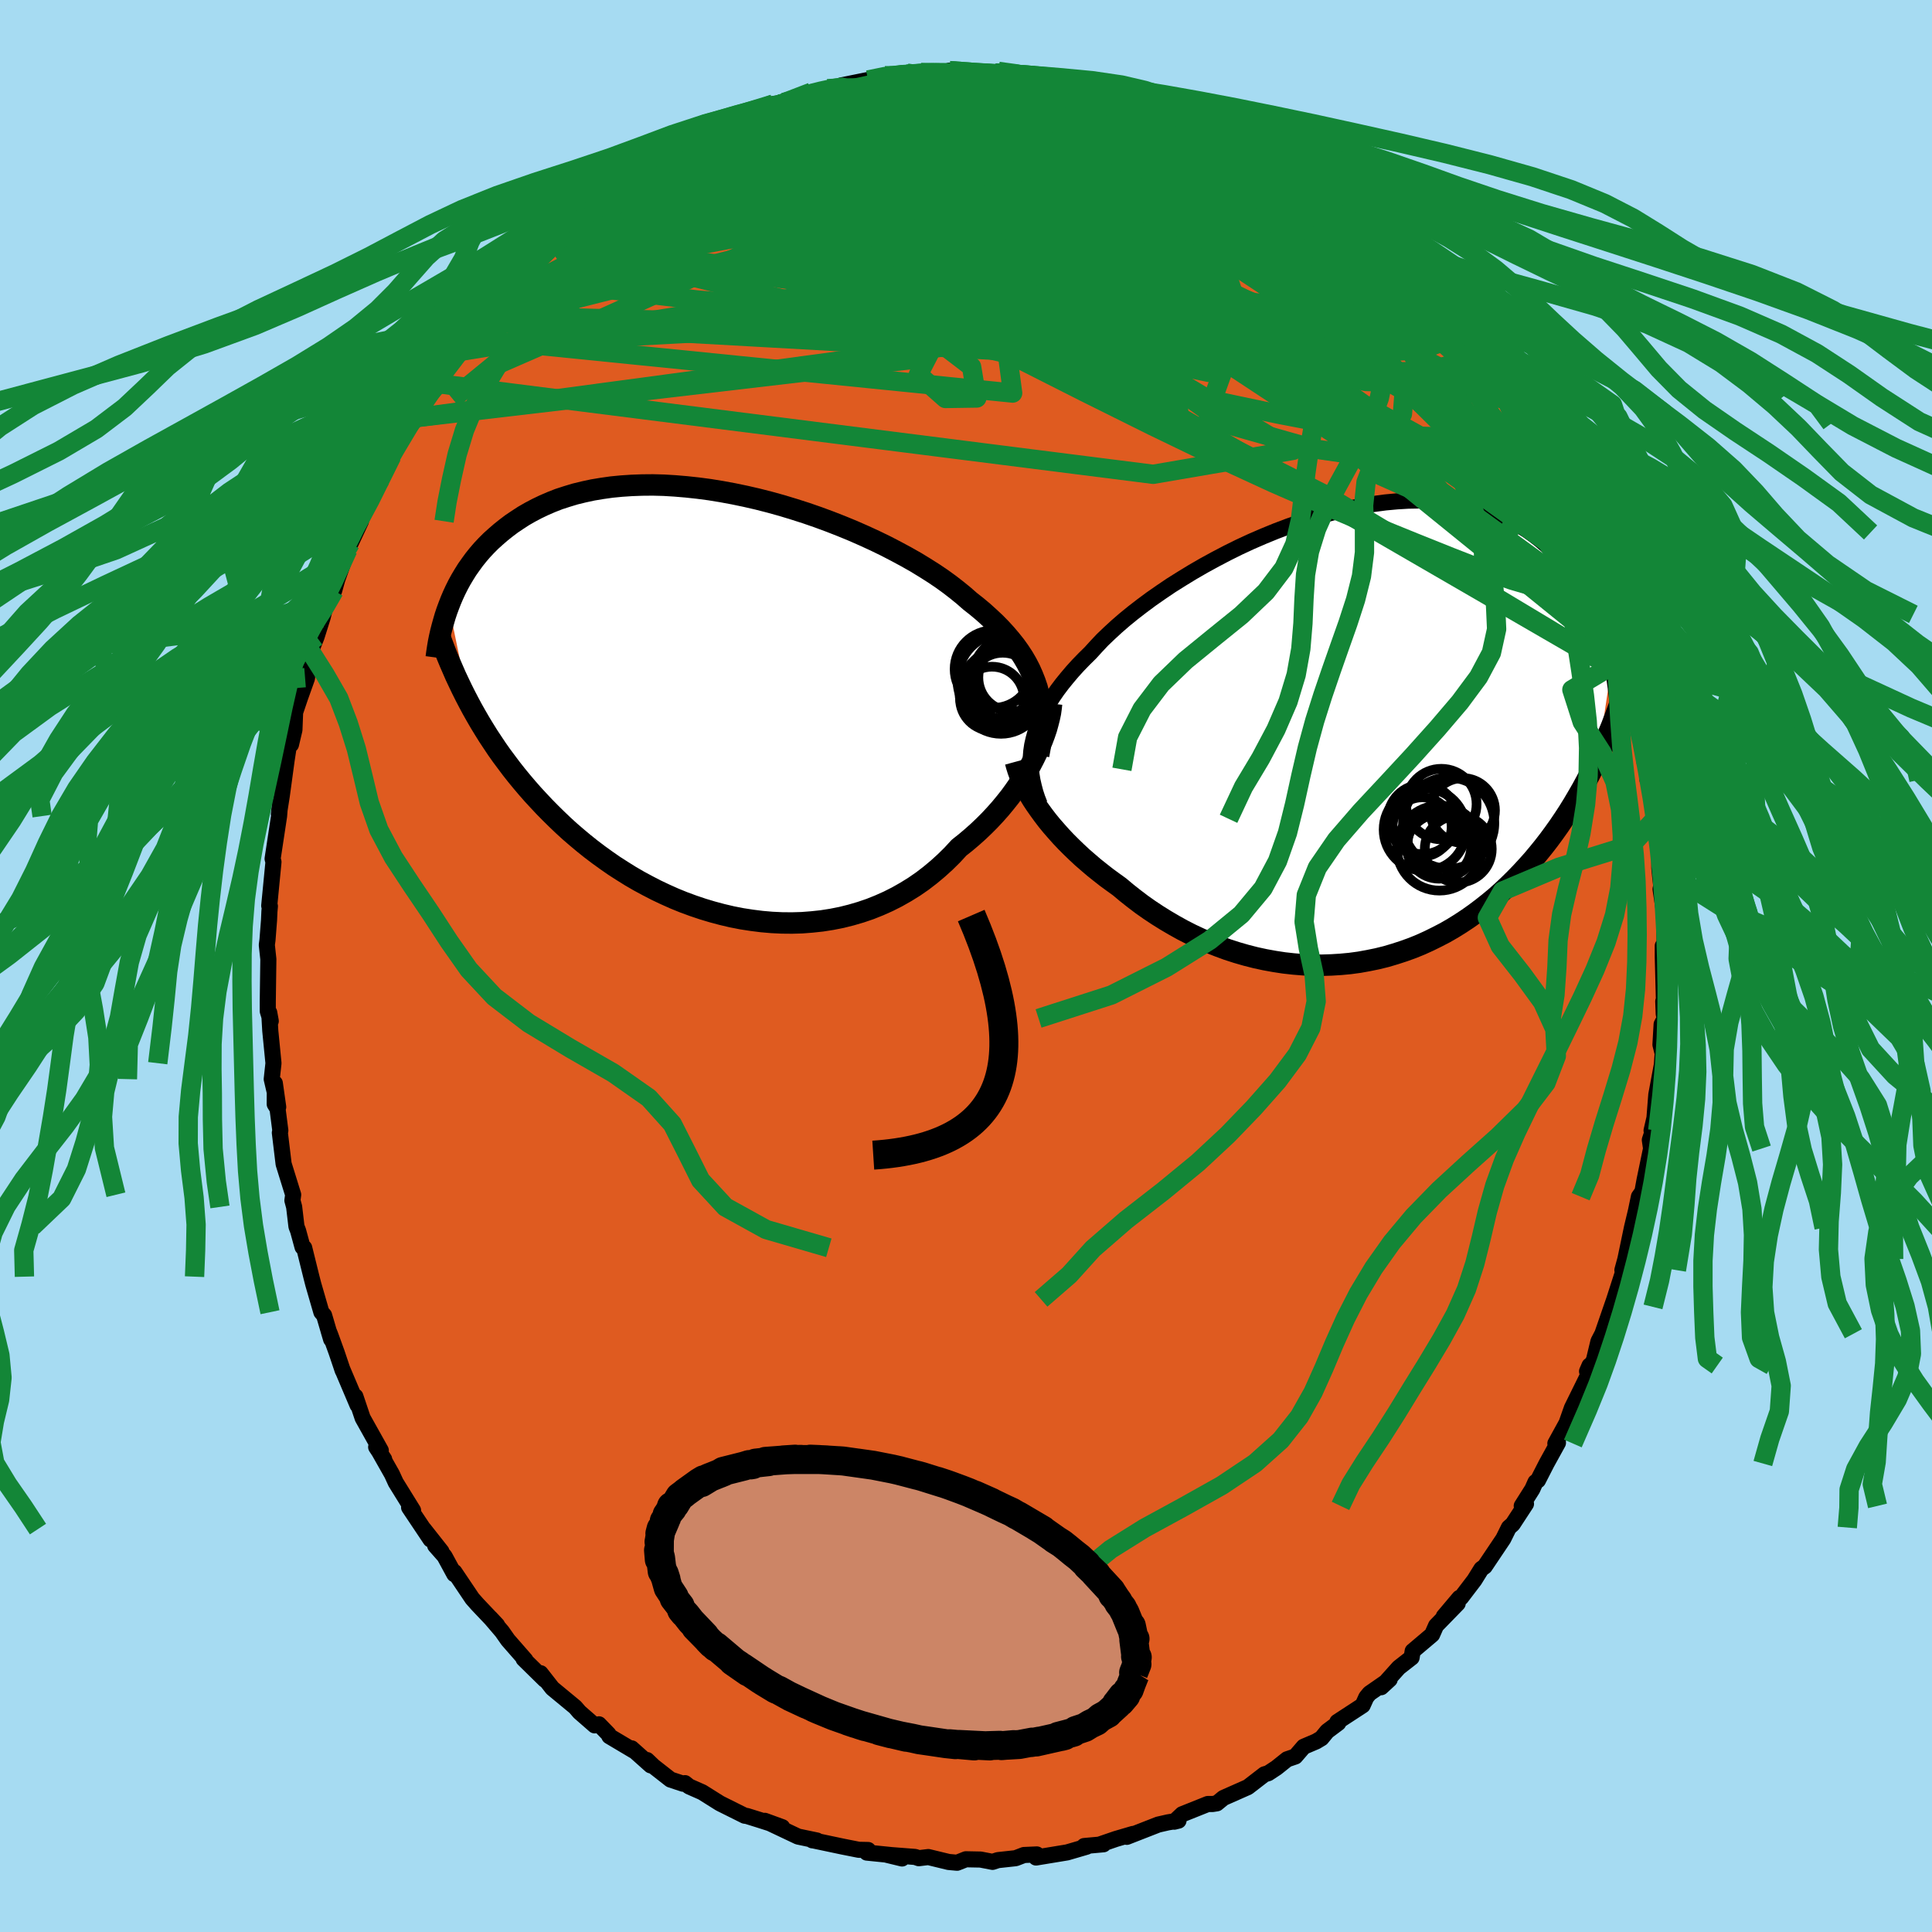 <svg xmlns="http://www.w3.org/2000/svg" width="500" height="500" viewBox="-100 -100 200 200"><defs><clipPath id="c"><path d="m32.74-1.62-.22-.64-.25-.63-.28-.63-.32-.62-.36-.62-.4-.61-.43-.6-.47-.59-.5-.59-.54-.59-.57-.58-.61-.57-.63-.57-.67-.56-.7-.55-.65-.57-.7-.57-.75-.58-.8-.58-.86-.58-.9-.57-.95-.58-.99-.56-1.04-.56-1.06-.55-1.11-.54-1.13-.52-1.16-.51-1.19-.49-1.2-.47-1.22-.45-1.24-.43-1.25-.4-1.25-.38-1.26-.35-1.25-.32-1.26-.29-1.25-.26-1.24-.23-1.23-.2-1.21-.16-1.2-.13-1.18-.1-1.16-.07-1.14-.03-1.11.01-1.08.04-1.05.07-1.03.1-.99.14-.96.16-.93.2-.9.22-.86.26-.83.27-.79.31-.76.33-.73.35-.7.37-.66.38-.63.41-.61.41-.57.43-.55.44-.52.45-.5.45-.47.47-.45.48-.42.49-.4.5-.37.51-.36.51-.33.53-.31.52-.29.53-.27.54-.25.54-.23.54-.21.54 2.07 10.03.37.69.39.69.4.69.42.69.43.69.45.68.46.69.48.68.5.67.51.68.52.66.55.67.56.66.57.65.6.65.61.65.63.64.65.64.67.64.69.63.72.62.73.61.75.6.78.59.79.57.82.57.84.54.85.53.88.51.89.48.91.47.93.44.94.42.96.39.98.36.98.33 1 .3 1.01.27 1.02.24 1.02.2 1.04.16 1.03.13 1.04.09 1.04.05 1.04.01 1.04-.03 1.03-.08 1.03-.11 1.02-.16 1.01-.2 1-.25.99-.29.97-.33.95-.38.94-.42.91-.46.9-.51.87-.54.84-.58.82-.63.79-.66.76-.69.73-.72.7-.76.67-.53.65-.55.64-.57.61-.58.59-.59.57-.61.55-.62.52-.63.5-.63.47-.65.45-.65.43-.65.4-.65.37-.65.34-.65"/></clipPath><clipPath id="b"><path d="m-32.41.9.14-.62.17-.62.21-.63.24-.62.29-.63.33-.64.37-.63.41-.64.44-.64.49-.65.52-.64.55-.65.59-.65.63-.65.66-.65.59-.65.64-.68.71-.68.76-.7.82-.71.87-.71.92-.71.97-.72 1.02-.71 1.05-.71 1.1-.69 1.13-.69 1.16-.67 1.19-.65 1.22-.64 1.23-.61 1.25-.58 1.27-.55 1.27-.52 1.29-.49 1.28-.45 1.28-.42 1.28-.38 1.28-.33 1.26-.29 1.25-.25 1.23-.21 1.21-.16 1.19-.11 1.17-.07 1.14-.02 1.12.03 1.08.07 1.05.11 1.02.16.99.2.96.25.91.29.89.32.84.37.81.39.78.44.74.46.7.5.67.52.63.54.61.57.57.58.54.6.52.61.49.63.46.64.43.66.41.68.38.69.35.71.33.72.3.72.28.74.26.75.23.75.22.76.19.77.17.76-1.45 9.68-.39.82-.41.81-.42.8-.43.79-.45.78-.46.78-.47.76-.49.75-.5.74-.52.73-.53.72-.55.71-.56.69-.57.68-.59.66-.61.66-.63.65-.64.63-.66.62-.68.61-.7.58-.72.57-.73.55-.75.53-.77.51-.79.49-.8.46-.83.43-.83.41-.86.39-.86.35-.89.32-.89.29-.91.27-.93.23-.93.19-.94.17-.96.13-.96.09-.97.06-.97.03-.98-.01-.98-.04-.98-.08-.99-.11-.98-.15-.99-.18-.97-.21-.98-.25-.97-.28-.96-.31-.95-.35-.94-.37-.93-.41-.92-.43-.9-.46-.88-.49-.87-.51-.85-.53-.83-.55-.81-.57-.79-.6-.76-.6-.74-.62-.68-.49-.67-.49-.65-.51-.64-.51-.62-.53-.6-.52-.58-.54-.56-.54-.54-.54-.52-.55-.49-.55-.48-.55-.45-.55-.42-.55-.4-.55"/></clipPath><filter id="a"><feTurbulence baseFrequency=".05" numOctaves="3" result="noise" type="noise"/><feDisplacementMap in="SourceGraphic" in2="noise" scale="2"/></filter></defs><rect width="100%" height="100%" x="-100" y="-100" fill="#A6DBF2"/><path fill="#DF5B20" stroke="#000" stroke-linejoin="round" stroke-width="1.667" d="m72.13-.95.13 4.85-.08-.24.05 1.3.1.47-.32.61-.12 2.1.23.92-.09 1.2-.57 3.06-.19 2.41-.3 1.3.42-.84-.6 1.82.13.89-.68 3.27-.22 1.2-.36.51-.31 1.49-.41 1.71-.68 3.26-.31 1.14.08.16.03-.08-.95 2.95-.27.78-.96 2.78-.41.79-.47 1.95-.67 1.12-.04.03.26-.6-.17 1.03-1.66 3.37-.55 1.56-1.16 2.11.27-.07-1.18 2.14-.89 1.74-.26.19-.32.72-1.1 1.74.44-.21-1.38 2.11-.39.34-.58 1.17-1.92 2.86-.35.25-.72 1.16-1.38 1.81-.17.03-1.62 1.92 1.44-1.34-2.24 2.3-.41.93-2.01 1.7-.11.67-1.33 1.04-1.82 2.03.88-.81-2.09 1.45-.33.4-.38.84-2.62 1.71.1.11-1.15.86-.59.72-.55.33-1.29.55-.87 1.01-.85.29-1.1.88-.85.56-.4.12L29.18 85l-2.53 1.12-.68.56-.44.07h-.5l-2.65 1.06-.82.77.44-.11-1.09.18-1.01.23-3.25 1.27.63-.3-1.77.52-1.66.57.38-.02-2 .18.26.07-2.02.59-3.22.53.08-.32-1.33.06-.86.33-1.84.2-.21.07-.34.11-1.24-.24-1.52-.03-.91.36-.88-.08-2.1-.51-.99.12-.37-.13-2.97-.23 1.61.39-1.18-.36-2.47-.25.14-.27-.97-.02-1.66-.33-3.08-.65h-.07l.48.02-1.96-.41-3.44-1.63 1.81.66-2.41-.77-1.25-.39-.23-.03-2.47-1.23-.13-.07-1.8-1.13-1.36-.6-.42-.34-.2.06-1.3-.43-1.75-1.37-.68-.65.38.55-1.97-1.76.23.25-2.54-1.51-.09-.21-.99-1.02-.44.11-1.57-1.37-.45-.52-2.36-1.95-1.22-1.56.44.68-2.2-2.16.19.11-1.81-2.07-.61-.87-1.22-1.43.71.76-2.04-2.15-.53-.6-1.85-2.75-.01.23-1.01-1.86-.97-1.1.65.61-1.83-2.32.7 1.08-2.22-3.32.41.31-1.79-2.89-.4-.87-1.28-2.26.48.72-.83-1.26.48.35-1.88-3.36-.75-2.23.22.89-1.6-3.77.07.2-.63-1.87-.66-1.82-.18-.45.27.91-.73-2.49-.28-.32-.84-2.9-.2-.78-.74-2.99-.17-.07-.46-1.69-.17-.44-.24-2.03-.18-.67.08-.59-.99-3.19-.39-3.23.05-.23-.29-2.26-.29-.47.01-2.17.35 2.47-.67-2.89.18-1.65-.33-3.35-.11-1.89.16.88-.31-1.02v-.99l.06-4.39-.16-1.48.07-.51.16-2.05.04-.9.05-.55-.07-.05.44-4.53-.09-.33.32-2.11.35-2.31.11-1.41-.13 1.21.3-1.9.5-3.68.32-2.09.13.47.36-1.53.07-1.81.51-1.51.72-2.02.02-.25-.22.19.58-2.68.61-1.55.62-1.97.46-1.81.03-.08.71-.91.32-1.15 1.1-3.1.26-.66-.37.85 1.46-3.13-.38.61 1.21-2.44.8-1.72.4-.8 1.34-2.99-.17.59.43-.74 1.98-3.25-.03.03 1.28-2.04.11-.39 1.23-1.6-.2.5 1.52-2.88.82-1.07-.21.63 1.31-1.35 1.3-1.73.31-.64 1.15-1.6-.37.71 1.47-1.72 2.02-2-1.06.87 1.98-1.81 1.01-1.06.48-.7 1.71-1.54.18-.33 1.91-1.5.74-.64.78-.11.29-.28 2.24-1.98 1.18-.98-.99.65 1.56-.64 1.7-1.14-.56.08 1.94-1.13 1.78-.74-.41-.13 2.63-1.39 1-.45.29-.02.72-.43 1.83-.96 2.12-.48.34-.46 1.04-.16.45.04 2.45-1.11-1.02.38 2.67-.74 1.4-.09.04-.25 2.76-.56.27.01 1.48-.45.77.12 1.56-.36-.08.08 1.48-.16 2.24.08.72-.29.15.19 2.81.08 1.81.04.2.04-.17-.11.25-.16 2.02.21 1.68.35 1.04.17 2.22.36.09-.21-.1.16.72-.04 3.04.66.59.13.29.45 2.18.54 1.43.59.55-.04-.12-.06 2.8.87.18.15 1.11.34 1.53.87.01.12 1.74.8 1.14.3 3 2 .99.4-.9-.52-.15.06 1.76.8 1.92 1.67-.07-.12 2.27 1.45.05-.24 1.35 1.52 1.19 1.14 1.32 1 .86.71.61.16.66.78-.1-.31 2.17 2.46.78.72.45.46.55.36 1.49 1.64 1.54 1.65.53.77-.59-.17 1.34.83 1.32 1.74.85 1.25.91 1.91-.03-.63 2.24 3.2-.09.31.25.26 1.24 2.19.04.28 1.59 2.3.22.4-.06.06 1.29 2.81 1.54 2.67-.23-.59.41.82 1.48 2.81-.16.11-.09-.41 1.13 2.99.64 1.35.9 2.38-.88-1.92 1.46 3.98.08-.12.68 2.35.96 3.04-.13-.96-.24.43.3 1.47.52 1.1.76 2.21.25 2.4.37.39.22 3.03.36.7-.06 1.09.34.4.47 3.63.06.54.37 2.42-.02 2.12.08.81.31 2.75-.03-2.45-.23 1.09.36 2.41.07 3.43-.2.03v1.14l.13 4.85" filter="url(#a)"/><path fill="#fff" d="m-32.41.9.14-.62.17-.62.21-.63.24-.62.29-.63.33-.64.37-.63.41-.64.44-.64.49-.65.52-.64.55-.65.59-.65.63-.65.66-.65.59-.65.64-.68.71-.68.76-.7.82-.71.87-.71.92-.71.97-.72 1.02-.71 1.05-.71 1.1-.69 1.13-.69 1.16-.67 1.19-.65 1.22-.64 1.23-.61 1.25-.58 1.27-.55 1.27-.52 1.29-.49 1.28-.45 1.28-.42 1.28-.38 1.28-.33 1.26-.29 1.25-.25 1.23-.21 1.21-.16 1.19-.11 1.17-.07 1.14-.02 1.12.03 1.08.07 1.05.11 1.02.16.99.2.96.25.91.29.89.32.84.37.81.39.78.44.74.46.7.5.67.52.63.54.61.57.57.58.54.6.52.61.49.63.46.64.43.66.41.68.38.69.35.71.33.72.3.72.28.74.26.75.23.75.22.76.19.77.17.76-1.45 9.68-.39.82-.41.81-.42.8-.43.79-.45.78-.46.78-.47.76-.49.75-.5.74-.52.73-.53.72-.55.71-.56.69-.57.68-.59.66-.61.66-.63.65-.64.63-.66.62-.68.61-.7.58-.72.57-.73.55-.75.53-.77.51-.79.49-.8.46-.83.43-.83.41-.86.39-.86.35-.89.32-.89.29-.91.27-.93.23-.93.19-.94.17-.96.13-.96.09-.97.06-.97.03-.98-.01-.98-.04-.98-.08-.99-.11-.98-.15-.99-.18-.97-.21-.98-.25-.97-.28-.96-.31-.95-.35-.94-.37-.93-.41-.92-.43-.9-.46-.88-.49-.87-.51-.85-.53-.83-.55-.81-.57-.79-.6-.76-.6-.74-.62-.68-.49-.67-.49-.65-.51-.64-.51-.62-.53-.6-.52-.58-.54-.56-.54-.54-.54-.52-.55-.49-.55-.48-.55-.45-.55-.42-.55-.4-.55" filter="url(#a)" transform="translate(39.26 -23.77)"/><path fill="#fff" d="m32.74-1.62-.22-.64-.25-.63-.28-.63-.32-.62-.36-.62-.4-.61-.43-.6-.47-.59-.5-.59-.54-.59-.57-.58-.61-.57-.63-.57-.67-.56-.7-.55-.65-.57-.7-.57-.75-.58-.8-.58-.86-.58-.9-.57-.95-.58-.99-.56-1.04-.56-1.06-.55-1.11-.54-1.13-.52-1.16-.51-1.19-.49-1.2-.47-1.22-.45-1.24-.43-1.25-.4-1.25-.38-1.26-.35-1.25-.32-1.26-.29-1.25-.26-1.24-.23-1.23-.2-1.21-.16-1.2-.13-1.18-.1-1.16-.07-1.14-.03-1.11.01-1.08.04-1.05.07-1.03.1-.99.14-.96.16-.93.2-.9.22-.86.26-.83.27-.79.31-.76.33-.73.35-.7.37-.66.38-.63.41-.61.41-.57.43-.55.44-.52.45-.5.45-.47.47-.45.48-.42.49-.4.5-.37.51-.36.51-.33.53-.31.52-.29.53-.27.54-.25.54-.23.54-.21.54 2.07 10.03.37.69.39.69.4.69.42.69.43.69.45.68.46.69.48.68.5.67.51.68.52.66.55.67.56.66.57.65.6.65.61.65.63.64.65.64.67.64.69.63.72.62.73.61.75.6.78.59.79.57.82.57.84.54.85.53.88.51.89.48.91.47.93.44.94.42.96.39.98.36.98.33 1 .3 1.01.27 1.02.24 1.02.2 1.04.16 1.03.13 1.04.09 1.04.05 1.04.01 1.04-.03 1.03-.08 1.03-.11 1.02-.16 1.01-.2 1-.25.99-.29.97-.33.95-.38.94-.42.91-.46.9-.51.87-.54.84-.58.82-.63.79-.66.76-.69.73-.72.7-.76.67-.53.65-.55.64-.57.61-.58.59-.59.57-.61.55-.62.52-.63.5-.63.47-.65.45-.65.43-.65.4-.65.37-.65.34-.65" filter="url(#a)" transform="translate(-25.38 -27.2)"/><g fill="none" stroke="#000" transform="translate(39.26 -23.77)"><path stroke-linejoin="round" stroke-width="1.667" d="m-31.64 7.01-.24-.62-.2-.61-.16-.61-.14-.61-.1-.61-.06-.61-.02-.61.01-.61.05-.61.09-.61.14-.62.17-.62.21-.63.24-.62.29-.63.33-.64.37-.63.41-.64.44-.64.49-.65.52-.64.55-.65.59-.65.63-.65.66-.65.59-.65.64-.68.71-.68.76-.7.82-.71.87-.71.92-.71.97-.72 1.02-.71 1.05-.71 1.1-.69 1.13-.69 1.16-.67 1.19-.65 1.22-.64 1.23-.61 1.25-.58 1.27-.55 1.27-.52 1.29-.49 1.28-.45 1.28-.42 1.28-.38 1.28-.33 1.26-.29 1.25-.25 1.23-.21 1.21-.16 1.19-.11 1.17-.07 1.14-.02 1.12.03 1.08.07 1.05.11 1.02.16.99.2.96.25.91.29.89.32.84.37.81.39.78.44.74.46.7.5.67.52.63.54.61.57.57.58.54.6.52.61.49.63.46.64.43.66.41.68.38.69.35.71.33.72.3.72.28.74.26.75.23.75.22.76.19.77.17.76.15.77.14.77.11.78.1.77.08.77.06.77.05.77.04.77.02.76v.77" filter="url(#a)"/><path stroke-linejoin="round" stroke-width="2.222" d="m-34.14 2.63.12.44.14.45.17.47.21.49.23.5.27.51.29.52.32.53.35.53.38.54.4.55.42.55.45.55.48.55.49.55.52.55.54.54.56.54.58.54.6.52.62.53.64.51.65.51.67.49.68.49.74.62.76.6.79.6.81.57.83.55.85.53.87.51.88.49.9.46.92.43.93.41.94.37.95.35.96.31.97.28.98.25.97.21.99.18.98.15.99.11.98.08.98.04.98.01.97-.03.97-.06.96-.09.96-.13.94-.17.93-.19.93-.23.91-.27.89-.29.89-.32.86-.35.86-.39.83-.41.83-.43.8-.46.79-.49.77-.51.75-.53.73-.55.72-.57.7-.58.68-.61.66-.62.64-.63.63-.65.61-.66.59-.66.57-.68.56-.69.55-.71.53-.72.52-.73.5-.74.49-.75.47-.76.46-.78.45-.78.43-.79.42-.8.41-.81.39-.82.38-.82.36-.83.35-.84.35-.84.32-.85.32-.85.31-.86.29-.87.28-.86.27-.87" filter="url(#a)"/><circle cx="11.699" cy="11.663" r="3.466" clip-path="url(#b)" filter="url(#a)"/><circle cx="9.944" cy="7.008" r="3.652" clip-path="url(#b)" filter="url(#a)"/><circle cx="9.749" cy="11.563" r="4.402" clip-path="url(#b)" filter="url(#a)"/><circle cx="10.709" cy="8.983" r="4.724" clip-path="url(#b)" filter="url(#a)"/><circle cx="12.149" cy="7.668" r="3.35" clip-path="url(#b)" filter="url(#a)"/><circle cx="8.239" cy="9.648" r="4.264" clip-path="url(#b)" filter="url(#a)"/><circle cx="10.029" cy="11.073" r="3.566" clip-path="url(#b)" filter="url(#a)"/><circle cx="7.954" cy="9.368" r="3.06" clip-path="url(#b)" filter="url(#a)"/><circle cx="9.704" cy="11.393" r="3.338" clip-path="url(#b)" filter="url(#a)"/><circle cx="8.014" cy="8.588" r="3.608" clip-path="url(#b)" filter="url(#a)"/></g><g fill="none" stroke="#000" transform="translate(-25.38 -27.2)"><path stroke-linejoin="round" stroke-width="2.222" d="m32.9 5.38.14-.76.1-.74.07-.73.04-.71v-.71l-.03-.69-.07-.68-.1-.66-.14-.66-.17-.66-.22-.64-.25-.63-.28-.63-.32-.62-.36-.62-.4-.61-.43-.6-.47-.59-.5-.59-.54-.59-.57-.58-.61-.57-.63-.57-.67-.56-.7-.55-.65-.57-.7-.57-.75-.58-.8-.58-.86-.58-.9-.57-.95-.58-.99-.56-1.04-.56-1.06-.55-1.11-.54-1.13-.52-1.16-.51-1.19-.49-1.2-.47-1.22-.45-1.24-.43-1.25-.4-1.25-.38-1.26-.35-1.25-.32-1.26-.29-1.25-.26-1.24-.23-1.23-.2-1.21-.16-1.2-.13-1.18-.1-1.16-.07-1.14-.03-1.11.01-1.08.04-1.05.07-1.03.1-.99.14-.96.16-.93.2-.9.22-.86.26-.83.27-.79.31-.76.33-.73.35-.7.37-.66.38-.63.41-.61.41-.57.43-.55.44-.52.45-.5.45-.47.47-.45.48-.42.49-.4.5-.37.51-.36.51-.33.53-.31.52-.29.53-.27.54-.25.54-.23.54-.21.54-.2.54-.18.54-.16.55-.15.54-.14.54-.12.53-.11.54-.09.53-.08.53-.07.53" filter="url(#a)"/><path stroke-linejoin="round" stroke-width="2.222" d="m34.24.04-.05.46-.07.5-.11.52-.14.55-.16.58-.2.59-.23.61-.26.62-.29.63-.31.64-.34.65-.37.65-.4.65-.43.65-.45.65-.47.65-.5.63-.52.63-.55.62-.57.61-.59.59-.61.58-.64.57-.65.55-.67.53-.7.76-.73.72-.76.69-.79.66-.82.63-.84.58-.87.54-.9.51-.91.46-.94.42-.95.38-.97.33-.99.29-1 .25-1.01.2-1.02.16-1.03.11-1.03.08-1.04.03-1.04-.01-1.04-.05-1.04-.09-1.03-.13-1.04-.16-1.02-.2-1.02-.24-1.01-.27-1-.3-.98-.33-.98-.36-.96-.39-.94-.42-.93-.44-.91-.47-.89-.48-.88-.51-.85-.53-.84-.54-.82-.57-.79-.57-.78-.59-.75-.6-.73-.61-.72-.62-.69-.63-.67-.64-.65-.64-.63-.64-.61-.65-.6-.65-.57-.65-.56-.66-.55-.67-.52-.66-.51-.68-.5-.67-.48-.68-.46-.69-.45-.68-.43-.69-.42-.69-.4-.69-.39-.69-.37-.69-.36-.69-.35-.7-.33-.69-.33-.7-.3-.69-.3-.69-.29-.7-.27-.69-.26-.69-.25-.69" filter="url(#a)"/><circle cx="29.109" cy="-1.227" r="4.11" clip-path="url(#c)" filter="url(#a)"/><circle cx="28.999" cy="-1.127" r="4.29" clip-path="url(#c)" filter="url(#a)"/><circle cx="29.179" cy="-1.812" r="3.418" clip-path="url(#c)" filter="url(#a)"/><circle cx="29.374" cy="-2.402" r="4.874" clip-path="url(#c)" filter="url(#a)"/><circle cx="28.219" cy="-3.532" r="4.016" clip-path="url(#c)" filter="url(#a)"/><circle cx="28.939" cy="-1.807" r="3.758" clip-path="url(#c)" filter="url(#a)"/><circle cx="28.074" cy="-.472" r="3.312" clip-path="url(#c)" filter="url(#a)"/><circle cx="30.584" cy="-2.467" r="4.606" clip-path="url(#c)" filter="url(#a)"/><circle cx="30.469" cy="-3.077" r="4.066" clip-path="url(#c)" filter="url(#a)"/><circle cx="30.164" cy="-2.667" r="3.506" clip-path="url(#c)" filter="url(#a)"/></g><g fill="none" stroke="#138637" stroke-linejoin="round" stroke-width="2"><path d="m31.48-83.49-.56-.26-.02.16.22.42.09.46-.23.41-.64.31-1.1.24-1.58.15-2.11.04-2.68-.11-3.31-.29-3.95-.47-4.58-.63-5.21-.76L0-84.71l-6.48-1.03-7.31-1.21m-11.15.05 1.27-.51 2.04-.52 2.39-.39 2.61-.26 2.8-.15 3.01-.13 3.18-.11 3.34-.12 3.47-.11 3.56-.08 3.55-.07 3.46-.05 3.24-.04 2.97-.01m-46.18 5.28 1.17-.58.94-.54.9-.5.75-.36.55-.2.37-.06.15.09-.13.29-.5.52-.93.81-1.39 1.1-1.85 1.42-2.32 1.75-2.81 2.06-3.3 2.36-3.83 2.65" filter="url(#a)"/><path d="m21.96-88.32 1.14.49 1.17.6 1.26.68 1.41.77 1.46.81 1.38.78 1.19.7 1.01.61.88.57.8.52.73.47.62.41.46.3.26.19.03.05-.23-.11-.48-.29-.69-.46-.86-.6-1.11-.76-1.73-1.17m11.59 8.37 1.45 1.67.61.81.12.42-.22.25-.58.08-1.04-.15-1.61-.47-2.19-.8-2.75-1.09-3.26-1.37-3.8-1.66-4.41-2.02-5.2-2.45-6.18-2.94-7.22-3.48m-10.63-3.89h3l1.39.05 1.43.06 1.32.06 1.12.04.98.04.9.05.88.07.81.08.62.08.31.04-.08-.01-.43-.05-.69-.06-.84-.05-.99-.05-1.41-.09m44.03 22.47 1.02 1.19.42.66.25.51.21.55.12.58-.05.53-.29.41-.55.25-.86.04-1.17-.15-1.48-.37-1.79-.56-2.1-.77-2.43-.97-2.79-1.2-3.2-1.42-3.62-1.66-4.08-1.93-4.53-2.22-4.98-2.54-5.43-2.86-5.83-3.17-6.26-3.48" filter="url(#a)"/><path d="m30.43-83.95 1.67 1.01 1.52 1.14 1.44 1.14 1.44 1.21 1.48 1.32 1.51 1.39L41-75.31l1.45 1.37 1.36 1.28 1.23 1.15 1.11 1.04.97.91.83.76.65.57.43.34.2.12.07.01.06-.02m-68.25-21.61.98-.23 1.38-.33 1.6-.29 1.83-.25 2-.22 2.09-.21 2.11-.19 2.08-.16 1.99-.14 1.86-.12 1.71-.12 1.56-.1 1.42-.08 1.29-.05 1.13-.02h.84l.31-.04m-38.9 8.82.43-.27 1.49-.57 1.94-.62 2.22-.58 2.45-.53 2.65-.47 2.81-.42 2.95-.4 3.05-.4 3.12-.39 3.12-.35 3.11-.32 3.05-.29 3-.26 2.92-.23 2.83-.19 2.77-.13 2.64-.08m38.65 27.85.4.34.37.85-.06.65-.45.41-.83.21-1.2.01-1.61-.2-2.03-.43-2.49-.66-2.98-.91-3.51-1.2-4.08-1.52-4.69-1.88-5.32-2.24-5.96-2.6-6.57-2.92-7.18-3.23-7.79-3.54-8.42-3.99" filter="url(#a)"/><path d="m-6.06-92.4.58.05 1.37.06 1.67.11 1.78.18 1.86.24 1.88.27 1.85.28 1.77.3 1.72.31 1.72.33 1.77.35 1.78.36 1.74.37 1.59.33 1.35.27 1.08.17.82.1.63.04h.46l.26-.05.06-.08" filter="url(#a)"/><path d="m-24.94-86.9 1.13-.55 1.58-.61 1.62-.53 1.55-.45 1.52-.39 1.53-.36 1.54-.36 1.55-.35 1.55-.34 1.53-.31 1.45-.29 1.32-.26 1.13-.22.85-.18.56-.14.25-.1-.06-.05-.36-.01-.62.03-.87.09m23.31 2.45 1.18.49 1.16.57 1.45.81 1.72 1.08 1.92 1.28 2.05 1.45 2.15 1.59 2.26 1.7 2.36 1.79 2.4 1.83 2.35 1.83 2.22 1.75L42.4-72l1.91 1.56 1.81 1.47 1.71 1.36 1.58 1.2 1.37.93m-9.09-10.38.58.64.84.89 1.04 1.1 1.07 1.14 1.05 1.12 1.02 1.09.96 1.05.84.93.69.78.53.6.36.42.22.26.04.09-.17-.16-.46-.51-.84-.94-1.22-1.37-1.49-1.68m-28.2-18.83.58.06 1.01.34 1.31.52 1.41.63 1.4.68 1.38.69 1.36.69 1.29.66 1.18.6.95.48.61.3.25.11.01-.03-.11-.07-.27-.16-.92-.54" filter="url(#a)"/><path d="m-26.23-86.43.75-.31.69-.28.81-.32.85-.28.74-.18.54-.03.32.12.11.27-.08.42-.27.57-.47.74-.71.92-.96 1.12-1.26 1.32-1.6 1.54-1.94 1.78-2.31 2.04-2.68 2.29-3.04 2.56-3.42 2.83-3.82 3.13-4.28 3.47-4.89 4m34.71-30.64 1.63-.58 1.45-.13 1.81.05 2.1.18 2.33.29 2.49.41 2.63.52 2.74.63 2.84.73 2.95.79 3.03.86 3.12.91 3.2.95 3.26.99 3.27 1.03 3.25 1.04 3.15 1.03 3.01.99 2.85.94 2.75.93 2.69.9 2.46.66" filter="url(#a)"/><path d="m-25.23-86.88.6-.2 1.21-.45 1.56-.54 1.66-.5 1.64-.45 1.62-.4 1.62-.37 1.64-.35 1.63-.35 1.6-.33 1.55-.31 1.46-.29 1.34-.27 1.2-.22 1.01-.18.76-.14.44-.1.1-.08-.21-.05-.56-.01-1.08.04m68.8 50.24.43 1.25-.06.79-.44.54-.76.43-1.11.28-1.52.01-1.97-.34-2.45-.72-2.92-1.06-3.38-1.32-3.84-1.54-4.33-1.76-4.84-2.03-5.38-2.35-5.94-2.74-6.5-3.14-7.1-3.53-7.71-3.9-8.32-4.24-8.96-4.61-9.48-5.08" filter="url(#a)"/><path d="m-14.34-90.82 1.28-.07 1.68-.01 2.12.11 2.43.26 2.66.4 2.88.54 3.07.64 3.27.74 3.44.81 3.6.89 3.69.96 3.71 1 3.63.97 3.47.86 3.23.74 3.09.7" filter="url(#a)"/><path d="m-8.39-92.16.9-.01.95-.09 1-.08 1.06-.07 1.06-.03.99-.01.86.01.67.04.42.06.14.09-.16.11-.41.16-.64.21-.88.27-1.17.31-1.53.34-1.92.37-2.33.4-2.75.45-3.24.56-3.95.72" filter="url(#a)"/><path d="m-37.3-79.03 1.76-1.46 1.23-.82 1.2-.59 1.4-.59 1.61-.66 1.8-.74 1.94-.77 2.04-.79 2.09-.79 2.07-.76 2.02-.73 1.98-.68 1.93-.64 1.87-.6 1.77-.54 1.58-.48 1.31-.43 1-.37.71-.33.41-.25-.03-.19m-19.62 5.36.59-.2 1.2-.46 1.54-.55 1.62-.52 1.58-.47 1.54-.42 1.5-.39 1.5-.37 1.51-.35 1.46-.33 1.38-.3 1.22-.28 1.01-.25.76-.2.48-.16.2-.1-.08-.04-.36.02-.64.08-1.02.15m42.35 10.54.55.3.97.63 1 .74.94.77.84.72.65.56.41.35.12.13-.15-.06-.4-.22-.62-.37-.88-.56-1.25-.83-1.81-1.22-2.53-1.69-3.3-2.15m-4.04-2.61 1.47.68 1.24.71.76.59.12.37-.45.19-.84.12-1.15.12-1.5.12-1.9.09-2.41.02-2.96-.07-3.55-.16-4.16-.28-4.79-.43-5.46-.62-6.18-.81-7-.95" filter="url(#a)"/><path d="m-4.66-92.48 1.75.05 1.51.14 1.72.28 1.9.38 1.93.44 1.92.49 1.94.55 2.05.6 2.19.66 2.3.72 2.33.74 2.28.75 2.16.72 2.03.67 1.88.61 1.76.53 1.6.47 1.4.41 1.15.34.86.17" filter="url(#a)"/><path d="m-6.14-92.32 1.63-.06 1.64.03 1.63.12 1.71.19 1.75.23 1.71.25 1.64.27 1.6.28 1.63.3 1.68.33 1.72.35 1.7.36 1.61.34 1.44.3 1.23.25 1.01.19.82.12.62.06.44.03.22-.04-.08-.12-.56-.25m35.31 30.16.63 1.5-.09.93-.71.64-1.34.43-1.96.28-2.6.11-3.26-.12-3.99-.44-4.75-.76-5.53-1.06-6.35-1.34-7.16-1.57-7.99-1.81-8.84-2.07-9.73-2.35-10.7-2.65-11.66-2.85" filter="url(#a)"/><path d="m60.28-50.59.91 1.55.41.73.25.57.1.44-.07.24-.24.05-.43-.18-.64-.44-.88-.78-1.16-1.17-1.47-1.59-1.8-2.05-2.15-2.56-2.55-3.11-2.97-3.73-3.43-4.36-3.91-4.98-4.52-5.65" filter="url(#a)"/><path d="m52.68-63.68.62 1.18.45.81.24.66-.07.44-.39.21-.71-.05-1.03-.29-1.4-.58-1.79-.88-2.2-1.17-2.62-1.5-3.05-1.86-3.53-2.27-4.09-2.74-4.73-3.22-5.44-3.72-6.17-4.22-6.76-4.63" filter="url(#a)"/><path d="m60.28-50.59.9 1.55.36.71.18.54.01.4-.19.23-.39.04-.58-.16-.81-.4-1.05-.69-1.34-1.02-1.67-1.39-2.02-1.78-2.39-2.21-2.78-2.68-3.16-3.18-3.55-3.69-3.96-4.15-4.36-4.57-4.74-4.97-5.01-5.39" filter="url(#a)"/><path d="m-26.23-86.43 1.02-.27 1.48-.15 2.14-.16 2.71-.1 3.09-.01 3.36.12 3.59.24 3.81.35 4.04.43 4.23.49 4.37.5 4.45.49 4.47.47 4.43.47 4.37.52 4.26.63" filter="url(#a)"/><path d="m3.35-92.61 1.69.23 1.28.26.86.22.4.21-.05.19-.41.23-.72.29-1.06.38-1.48.46-1.98.54-2.55.59-3.15.62-3.81.66-4.51.74-5.24.85-5.93.94m4.87-4.15 1.46-.65.98-.32.99-.25.93-.2.76-.14.48-.06.16.06-.21.18-.62.34-1.05.49-1.53.67-2.04.88-2.6 1.08-3.24 1.3-3.85 1.47" filter="url(#a)"/><path d="m-6.06-92.4.4.04.86.05.81.11.57.22.31.33-.03.44-.42.56-.88.69-1.3.85-1.69 1.02-2.04 1.23-2.41 1.44-2.85 1.64-3.38 1.84-3.96 2.02-4.55 2.24-5.08 2.44-5.55 2.63-6.04 2.86" filter="url(#a)"/><path d="m-38.37-78.64.99-.26 1.69-.61 2.23-.71 2.6-.61 2.94-.49 3.31-.44 3.68-.44 4.03-.46 4.33-.49 4.59-.49 4.8-.47 5.02-.38 5.18-.28 5.25-.2 5.05-.27 4.63-.5m12.16 4.26.6.36 1.15.81 1.27 1.04 1.35 1.17 1.35 1.21 1.28 1.14 1.16 1 1.01.87.84.73.68.59.46.42.23.2-.05-.06-.39-.39-.9-.93m5.02 5.82 1.12 1.02.73 1.14.3 1.04-.06.85-.41.69-.77.52-1.14.38-1.52.24-1.9.1-2.3-.03-2.69-.15-3.11-.28-3.54-.4-3.99-.54-4.47-.71-4.95-.89-5.45-1.12-5.95-1.35-6.44-1.59-6.91-1.79-7.43-1.94-8.02-1.98-8.74-2" filter="url(#a)"/><path d="m-39.11-78 .87-.46 1.23-.47 1.62-.61 1.9-.64 2.1-.58 2.29-.5 2.48-.45 2.69-.45 2.89-.47 3.06-.49 3.2-.49 3.31-.49 3.38-.45 3.43-.4 3.48-.35 3.5-.3 3.47-.28 3.34-.3 3.11-.35 2.87-.36 2.75-.35 2.75-.31" filter="url(#a)"/><path d="m-33.88-81.99-.12.17.7-.36.86-.51.88-.54.86-.51.79-.45.7-.37.55-.24.37-.09.18.07-.02.24-.25.43-.49.62-.78.84-1.09 1.05-1.41 1.27-1.74 1.51-2.05 1.72-2.37 1.97-2.73 2.26-3.17 2.63-3.78 3.1m75.48-18.71 2.13 1.39 1.09.76.81.64.96.8 1.22 1.01 1.42 1.18 1.51 1.26 1.54 1.31 1.52 1.31 1.46 1.3 1.39 1.23 1.27 1.12 1.12.97.94.8.77.62.6.48.46.35.32.25.15.07-.11-.22-.61-.74M3.27-92.34l.05-.07.53.09.74.24.68.35.41.42.05.49-.31.57-.61.68-.88.81-1.14.96-1.44 1.09-1.76 1.24-2.13 1.36-2.53 1.48-2.95 1.6-3.39 1.75-3.83 1.89-4.29 2.06-4.75 2.22-5.24 2.38-5.72 2.59-6.23 2.81-6.74 2.94" filter="url(#a)"/><path d="m45.2-72.21.42.49.44.73.27.84-.09.77-.5.64-.87.55-1.2.52-1.54.5-1.89.48-2.29.41-2.71.32-3.17.2-3.65.1-4.14-.02-4.64-.12-5.14-.23-5.67-.31-6.2-.39-6.74-.44-7.31-.49-7.87-.57-8.46-.71-8.92-1.05" filter="url(#a)"/><path d="m49.17-67.5.9.96.1 1.03-.75.85-1.57.61-2.39.36-3.22.11-4.08-.13-4.98-.36-5.9-.56-6.85-.78-7.82-1.02-8.84-1.28-9.91-1.51-11.01-1.66-12.14-1.8" filter="url(#a)"/><path d="m14.65-90.82 20.39 14.68 4.04 5.94-4.58-.14-5.31-1.84-4.63-2.03-6.03-1.55-8.85-.41-10.43.86-8.41 1.48-2.35 1.42 5.84 1.29 12.84 1.53 15.38 1.64 11.12.82-1.06-.17-23.15 1.63-66.52 8.92" filter="url(#a)"/><path d="m-35.06-81.01 26.3-6.83 13.52-.86 5.4 1.76.61 2.55-.64 2.7-.11 2.55.3 2.07.13 1.38-.22.82-.53.42-.82.02-.79-.58.22-1.43 1.76-2.32 1.4-2.75-2.29-1.94-1.06 1.02 32.1 5.7" filter="url(#a)"/><path d="M-12.94-90.91 4.71-74.19l-7.79.52-1.83-4.15 3.13-2.84 4.91.26 5.31 3.09 5.25 4.58 5.03 4.36 4.5 2.76 3.37.58 1.6-1.21-.37-2.07-1.74-2.02-1.96-1.51-1.25-1.07-.51-.99-.92-1.16-3.27-1.21-7.62-.84-12.42.16-12.45 1.66 3.9 2.29 52.77-2.08" filter="url(#a)"/><path d="M26.35-86.19 41.5-67.1l-2.75 7.22-.66 4.75 4.86 4.38 5.17 2.3.75-1.05-5.24-4.12-10.04-5.87-11.98-5.94-10.83-4.59-7.77-2.56-4.65-.79-2.63.08-1.31.08.69-.22 4.05-.08 7.52.85 10.72 2.97 18.92 8.03L65-40.84" filter="url(#a)"/><path d="m-24.94-86.9 26.5.19 6.6 4.84-3.79 5.6-6.8 3.69-4.9.96-2.15-1.48-.45-2.81.16-2.8.26-1.78.31-.38.45.89.4 1.78-.26 2.21-1.68 2.05-3.09 1.17h-2.84l.87-.13 6.88 2.51 2.85 7.61-51.44 6.03" filter="url(#a)"/><path d="m3.07-92.38-26.24 16.5 6.8 3.01 8.82-.87 4.53-2.19 3.38-2.06 4.5-1.44 4.65-1.02 2.26-.84-1.7-.48-4.99.3-5.94 1.37-4.43 2.06-1.44 1.77 1.94.37 4.76-1.51 4.84-2.93-1.35-3.44-12.15-3.37-7.3-3.31" filter="url(#a)"/><path d="M68.07-32.09 27.92-67.92l-14.3-9.6-3.89-.38-.71 1.87-2.87.77-4.86-1.13-3.33-2.07.46-1.53 2.96-.23 1.91.79-1.9.81-5.17.06-4.5-.05-4.27 2.55-37.35 9.38" filter="url(#a)"/><path d="m11.02-91.61-.09 3.68 2.67 5.49 5.94 3.89 6.62 2.81 6.07 2.51 3.72 1.63-.46-.01-5.21-1.56-8.71-2.32-9.62-2.23-7.8-1.66-4.51-.99-1.86-.44-1.61-.01-3.8.27-6.19.32-5.47-.12-.04-1.33 7.67-3.04L1.38-87.9l23.23.91" filter="url(#a)"/><path d="M67.83-31.66 49.67-60.58 36.34-73.45l-11.61-5.36-7.73-.12-3.97 3-2.39 3.22-2.82 1.16-4.22-1.47-5.74-2.99-6.72-2.72-6.48-1.19-4.13.48 1.13 1.43 8.9 1.73 16.12 2.19 15.8 2.83-2.88.58-51.21-12.44" filter="url(#a)"/><path d="m-46.38-71.06 36.12-6.89 4.36-2.12-2.87.03-3.47 1.71-.81 2.31 1.46 1.56 1.19.3-.81-.46-2.41-.34-2.17.24-.21.53 2.2.12 3.93-.8 4.73-1.62 4.92-1.81 4.49-1.27 2.48-.47-2.19.04-8.72.11-13.27-.06-10.77-.75-.38-3.04 9.69-5.65" filter="url(#a)"/><path d="m14.65-90.82.74 1.96-2.19 1.22-7.15-.03-6.12.56-1.55 1.6 2.23 2.06 2.73 1.83.46 1.3-2.21.81-3.22.45-2.09.26.39.3 3.32.6 5.93 1.05 6.93 1.29 4.51.98-1.02.2-3 .6L24.58-67l41.98 30.48" filter="url(#a)"/><path d="M-22.39-88.29-2.3-72.87l21.49 13.49 2.83 1.95-4.2-3.36-1.22-3.19 2.11-2.03 1.26-2.24-1.87-3.56-3.62-4.73-2.67-4.82-.58-3.75.35-2.13-.39-.48-1.16 1.2-.64 3.39-4.85 5.23-42.13-.85" filter="url(#a)"/><path d="m32.19-83.15-8.57 1.92 7.89 5.76 1.47.43-6.22-3.02-10.08-3.09-10.03-1.3-7.44.66-3.96 1.73-.82 1.58 1.36.54 2.53-.59 2.67-1.19 1.71-1.03-.24-.32-2.49.69-3.95 1.87-3.64 3.21-.4 4.25 7.06 3.99 12.9-.58-21.81-24.07" filter="url(#a)"/><path d="m-33.31-81.98 42.52 7.74 6.18-4.35-.92-3.65-3.6-1.23-3.98.8-2.51 1.85-.93 1.81-.66 1.25-1.61.97-2.63 1.3-2.85 1.72-2.23 1.44-1.39.23-.55-1.26.67-1.96 2.64-1.29 4.7.23 5.36 1.44 4.19 2.1 3.21 3.52-.77 4.11-43.14-17.91" filter="url(#a)"/><path d="M68.13-30.19 9.79-63.98l-5.37-8.8 14.64 1.68 15.54 4.66 9.26 4.01 1.82 2.05-4.32-.13-8.19-2.17-9.58-3.86-9.24-4.82-8.5-4.6-8.45-3.01-8.88-.47-7.78 1.77-1.75 2.88 13.97 3.93 56.21 3.36" filter="url(#a)"/><path d="m-30.23-84.17 46.72 7.33 15.23 5.86.35 1.28-3.27-2.16-2.2-2.47-.79-.31-.12 2.65-.31 4.53-1.86 3.94-4.27 1.06-5.16-2.01-2.61-2.74.27-.85-5.41.32L-16-71.38l-18.87-9.96" filter="url(#a)"/><path d="m-1.7-92.69 1.6 17.58L16.05-64.9l1.15-.91-7.02-6.51-5.91-6.62-1.99-3.94v-.81l-.65 1.37-1.95 2.1-1.5 1.6 1.4.5 5.24-.44 7.35-.96 5.9-1.37 1.03-2.02-5.64-2.48L.85-86.87l-19.27 2.08-22.78 8.62" filter="url(#a)"/><path d="M-19.93-89.23-6.96-79l16.44 6.5.32 2.47-7.04 1.9-6.96 1.83-5.28.25-3.66-2.32-1.46-4.09 1.37-3.96 3.71-2.22 4.07-.17 1.82 1.06-1.77 1.5-2.66 2.23 2.89 3.64L1.3-68l-36.17-13.34" filter="url(#a)"/><path d="m27.49-85.89-39.7 10.1 1.42-.13 9.39 1.27 9.55 2.2 6.36 1.04.56-.94-4.88-2.31-6.72-2.49-4.16-1.7.73-.58 4.81.2 6.05.44 4.88.27 3.71.24 4.93.95 8.64 2.64 10.41 3.68.95-1.92" filter="url(#a)"/><path d="m-1.55-92.5 2.6 11.86 10.45 4.19 1.97-2.37.39-2.64 2.92-.62 4.81 1.12 4.52 2.28 2.29 3.08-1.32 3.4-5.58 2.76-9.1 1.13-10.14-.87-7.8-2.28-2.95-2.5 1.77-1.72 3.75-.55 2.69.94 1.9 3.53 6.81 6.74 16.7 3.57-.53-25.66" filter="url(#a)"/><path d="m-38.37-78.64 43.96 5.63 21.5 8.95.19-1.41-7.51-6.58-5.14-5.76.72-2.34 5.42 1.02 6.91 3.14 5.22 3.8 1.58 3.35-2.31 2.23-4.83.92-5.16-.05-3.52-.26-1.03.54 1.15 2.08 2.88 3.51 5.26 3.76 9.16 2.59 12.55 1.78 11.15 5.21 8.35 16.34" filter="url(#a)"/><path d="m-20.27-88.77 39.03 12.69-2.56-1.41-13.71-1.67-11.86.49-4.9 1.21 2.38.85 6.65.65 7.08.95 5.3 1.38 3.78 1.36 3.63.6 3.98-.82 3.14-2.39.61-3.23-2.4-2.74-4.23-1.14-2.89 1.44 8.2 8.64 44.06 31.53" filter="url(#a)"/><path d="m63.32-44.77-34.2-28.41-12.78-4.46 1.52 5.29 4.95 5 1.41 1.19-1.81-1.15-1.17-.72 2.11 1.05 4.77 2.21 4.54 1.79 1.55.08-2.2-1.91-4.48-3.15-4.51-3.2-3.31-2.29-2.81-.96-3.63.36-3.75 1.5-.1 2.19 5.09 1.3-3.52-2.76-48.29-7.21" filter="url(#a)"/><path d="m-35.06-81.01 23.18 5.16 16.81 9.06 8.4 4.25 1.51-.73-6.89-3.45-13.53-3.39-15.02-1.78-11.33-.45-4.81-.67 1.83-2.27 6.75-3.68 10.05-2.74 14.92 2.03 26.88 12.22 44.14 35.79m-77.7-60.05 16.03 1.29 5.64 1.62 2.61 2.87 1.05 3.47.05 2.93-1.09 1.64-3.26.21L5-78.63l-7.97-1.72-6.71-1.99-2.16-1.43 4.2.39 10.99 3.72 16.96 7.45 15.62 5.84-13.97-21.95" filter="url(#a)"/><path d="M49.23-68.1 8.71-77.05l-3.21-.32-1.04 2.04-3.59.58-4.45-.52-4.91-.08-5.33 1.04-3.85 1.93 1.05 2.46 8.24 2.98 13.46 3.4 11.76 2.72 2.08-.25-9.33-4.61-15.19-5.86-40.78.48" filter="url(#a)"/><path d="m-49.9-66.68 63.24 3.53 19.48-.92 1.97-2.01-8.86-4.41-14.32-4.88-14.63-3.15-11.57-.93-7.42.46-3.96.76-1.41.31 1.4-.29 5.94-.06 13.92 2.09 27.8 7.45 41.55 23.55" filter="url(#a)"/><path d="m68.13-30.19-30.96-18.6L6.13-64.47l-14.14-9.56-2.19-3.71 4.22.47 7.22 3.09 8.35 4.28 8.1 4.01 6.29 2.49 2.8.39-1.77-1.48-6.19-2.57-9.19-2.79-10.04-2.48-8.85-2.05-6.3-1.81-3.33-1.89-.6-2.21 1.32-2.46 1.63-2.06-.63-.46-4.43 2-2.5 1.94L-1.55-92.5" filter="url(#a)"/><path d="m-49.59-67.32 22.64-10.97 13.14-1.27 8.5-.59.32-.72-4.54-.84-3.98-1.04-.79-.94 1.72-.19 2.43 1.2 2.61 3.02 4.69 4.99 9.93 6.73 15.32 7.69 11.46 6.87-14.49 2.48-74.01-9.38" filter="url(#a)"/><path d="m55.71-58.89-10.59-9.39-10.53-4.01-5.57-.95-2.31-.34-2.35-.86-4.21-1.55-6.34-2.03-7.53-2.08-7-1.56-4.64-.61-1.16.44 2.24 1.2 4.51 1.58 5.15 1.62 4.61 1.61L13.8-74l3.46 2.5 3.31 3.5 1.79 3.9-2.88 2.18-9.61-1.58-15.64-3.24-46.53 2.51" filter="url(#a)"/><path d="m-49.59-67.32 58.44 1.5 10.18 1.61 1.7 1.33 3.21-.33 3.61-1.37 2.21-1.36.11-1.07-2.01-1.22L24-70.01l-5.22-2.44-5.61-2.75-4.42-2.48-1.51-1.62 2.48-.33 6.24 1.26 8.63 2.88 8.97 3.91 6.42 3.02.09-1.22-7.41-7.9-.47-5.47" filter="url(#a)"/><path d="M46.2-71.39-1.36-76.5l-18.99 2.21.96-.71 7.18-2.54 6.54-2.45 4.83-1.68 3.4-.87 1.59-.03-.61.83-2.17 1.56-1.95 1.98.16 2.17 2.93 2.3 4.38 2.48 3.44 2.34 1.14.93-1.36-3.17-8.24-9.8-20.76-8.44" filter="url(#a)"/><path d="m-51.2-64.95 56.03 5.64-.85-6.3-5.09-2.77 1.42.05 5.07.15 6.68-.17 8.71 1.24 10.77 3.98 10.87 5.72 7.72 4.28 1.79-.3-5.56-5.5L33-66.96l-21.81-6.49-28.99-3.44-17.07-4.45" filter="url(#a)"/><path d="M45.2-72.21 15.81-82.63l-3.97 1.16-2.44 1.96-6.22.52-5.13.79.4 2.21 5.6 3 6.73 2.2 3.55.11-1.32-2.19-4.6-3.7-4.73-3.78-2.84-2.4-1.25.15-.21 3.16 4.83 5.97 21.04 9.88L66.48-36.4" filter="url(#a)"/><path d="M55.96-58.63-.55-69.51l-4.93-10.48 5.99-4.99 4.4-.03 3.04 3.42 5.06 5.39 7.72 5.76 6.97 4.3 1.5 1.11-5.71-2.93-9.18-6.11L9.2-80.8l3.84-4.4 6.71-1.7-8.73-4.71" filter="url(#a)"/><path d="m-48.44-68.92 24.01-12.41 18.74-4.31 10.71.26 4.66 1.4 1.43.68.32-.36.47-.89 1.22-.86 1.9-.59 1.98-.28 1.41.07.77.76.55 1.98.58 3.65.49 5.23 1.5 5.53 4.69 1.16-12.93-23.05" filter="url(#a)"/><path d="m21.78-88.47 7.95 9.09-2.51-.08-.18 2.43-3.13 3.94-8.73 3.24-10.82 2.52-7.59 2.82-1.7 3.29 2.8 2.47 3.25-.05-.54-3.23-6.73-5.14-11.98-4.46-12.59-1.7-6.38.36 7.17-2.32L5.37-92.4" filter="url(#a)"/><path d="M58.99-53.4 28.03-68.6l-21.7-6.37-.44.04 10.14 3.49 9.33 3.21 3.48.93-1.85-1.33-4.45-2.74-4.61-3.22-3.33-2.77-1.41-1.28.41.9 1.29 2.89.55 3.54-1.47 2.12-3.51-1.07-4.49-4.58-5.38-5.79-11.83-1.26-36.1 11.96" filter="url(#a)"/><path d="m7.05-92.05 17.74 23.77-5.01-3.26-1.85-4.89 2.18-1.2 4.48 1.73 4.21 2.21 1.41.67-2.5-1.49-5.6-2.99-6.61-3.3-5.36-2.55-2.68-1.19.14.35 2.01 1.8 2.44 2.91 1.81 3.34 1.06 2.71.98.86 1.52-1.68 1.42-3.44-1.11-2.49-9.36.81-42.25-2.62" filter="url(#a)"/><path d="M-52.51-63.6-.34-72l20.96.02 2.69-1.69-5.26-2.39-7.21-1.25-5.07 1.03-.21 3.2 5.24 4.11 8.81 3.41 8.87 1.41 5.42-1.14-.1-3.52-5.62-5.15-9.11-5.57-8.96-4.71-4.2-2.93 4.29-.65 12.26 2.42 16.44 7.67M71.42-14.7l1.44 3.74 2 2.7 3.89 2.46 6.09 2.57 7.34 2.69 7.24 2.74 5.79 2.75 3.37 2.75.61 2.77-1.78 2.78-3.2 2.82-3.54 2.84-3.02 2.87-2.1 2.87-1.15 2.85-.4 2.79.13 2.71.54 2.61.87 2.52 1.2 2.43 1.49 2.39 1.71 2.37 1.78 2.36 1.64 2.36 1.21 2.32.52 2.29-.22 2.25-.72 2.21-.74 2.16-.31 2.05.14 1.92.02 1.88-.64 2.09-.4 2.38" filter="url(#a)"/><path d="m-1.7-92.69 2.39.18 1.64.11 1.35.16 1.37.25 1.57.33 1.75.4 1.83.47 1.8.56 1.73.63 1.66.72 1.59.81 1.49.89 1.32.97 1.06 1.03.78 1.09.52 1.17.37 1.25.35 1.35.45 1.44.61 1.51.77 1.57.87 1.61.89 1.64.79 1.68.58 1.73.24 1.79-.19 1.88-.59 2.01-.81 2.18-.86 2.38-.59 2.53.49 2.51" filter="url(#a)"/><path d="m-1.7-92.69 2.43.18 1.94.11 1.94.16 2.06.25 2.1.32 2.11.4 2.1.47 2.11.55 2.12.63 2.15.72 2.18.8 2.19.89 2.17.96 2.15 1.02 2.11 1.08 2.06 1.16 2.04 1.24 2.01 1.34 1.99 1.44 1.95 1.51 1.91 1.57 1.87 1.61 1.81 1.63 1.77 1.66 1.73 1.7 1.7 1.75 1.66 1.82 1.62 1.93 1.64 2.15 1.92 2.75" filter="url(#a)"/><path d="m-2.42-92.4 1.82-.03 2.46.02 2.57.09 2.49.17 2.37.25 2.33.34 2.45.44 2.72.53 2.96.61 3.09.7 3.05.77 2.94.86 2.83.95 2.85 1.04 3.04 1.12 3.35 1.2 3.7 1.27 4 1.33 4.22 1.37 4.38 1.42 4.53 1.48 4.74 1.53 4.97 1.61 5.2 1.71 5.32 1.8 5.27 1.9 5.01 1.99 4.61 2.05 4.19 2.1 3.86 2.13 3.69 2.16 3.7 2.21 3.8 2.3 3.85 2.39 3.8 2.38 3.98 2.09 4.65.94M71.36-15.24l-2.46 2.68-7.53 2.34-5.83 2.46L53.97-5l1.33 2.93L57.61.88l2.08 2.86 1.27 2.8.15 2.78-1.07 2.78-2.13 2.79-2.83 2.78-3.1 2.77-2.99 2.75-2.65 2.72-2.25 2.69-1.89 2.67-1.58 2.63-1.33 2.6-1.16 2.57-1.07 2.54-1.13 2.52-1.41 2.5-1.93 2.45-2.67 2.39-3.44 2.3-3.96 2.22-4.02 2.19-3.54 2.21-2.77 2.27-1.96 2.26-1.31 2.01-.3 1.36" filter="url(#a)"/><path d="m-10.14-91.72 1.71-.35 1.85-.21 2.11-.12 2.31-.04 2.44.03 2.52.1 2.62.17 2.72.23 2.86.32 3.01.38 3.17.47 3.35.54 3.55.63 3.74.71 3.96.8 4.17.87 4.39.96 4.57 1.02 4.67 1.09 4.64 1.17 4.42 1.25 4.02 1.34 3.47 1.43 2.93 1.51 2.55 1.57 2.52 1.61L77-72.59l3.61 1.68 4.58 1.73 5.68 1.79 6.75 1.89 7.64 2.01 8 2.19 7.53 2.39 6.31 2.53 4.03 2.52m-147.12-36.6-2.42.93-2.31.93-2.29.99-2.21 1.04-2.08 1.1-1.91 1.13-1.77 1.17-1.64 1.21-1.57 1.28-1.51 1.38-1.48 1.47-1.42 1.58-1.37 1.67-1.3 1.72-1.24 1.77-1.2 1.78-1.19 1.79-1.21 1.81-1.24 1.84-1.26 1.91-1.23 2.01-1.12 2.16-.96 2.34-.76 2.5-.57 2.54-.47 2.36-.31 2.01" filter="url(#a)"/><path d="m-18.44-89.35-2.26.43-2.99.8-3.36.99-2.99 1.09-2.37 1.17-1.96 1.21-1.82 1.26-1.9 1.31-2.04 1.38-2.19 1.47-2.33 1.55-2.5 1.64-2.72 1.71-2.95 1.78-3.13 1.83-3.24 1.88-3.25 1.93-3.2 1.99-3.13 2.04-3.1 2.1-3.18 2.16-3.41 2.23-3.73 2.31-4.09 2.35-4.38 2.4-4.46 2.42-4.29 2.42-3.94 2.43-3.61 2.44-3.55 2.5-3.89 2.53-4.39 2.58-4.61 2.58-4.17 2.63-3.43 2.77-3.9 3.11-7.56 4.21" filter="url(#a)"/><path d="m-19.93-89.23-2.62 1-2.49 1.04-2.68 1.11-2.75 1.18-2.67 1.21-2.62 1.24-2.67 1.29-2.88 1.36-3.21 1.44-3.64 1.54-4.13 1.62-4.59 1.7-4.93 1.76-5.15 1.82-5.23 1.86-5.23 1.9-5.2 1.96-5.07 2-4.74 2.06-4.15 2.12-3.41 2.19-2.83 2.29-2.74 2.38-3.32 2.46-4.33 2.48-5.43 2.37-6.44 2.18-7.3 2.09-5.29 1.72" filter="url(#a)"/><path d="m-19.93-89.23-3.27 1-3.8 1.05-3.42 1.12-3.11 1.17-3.31 1.22-3.73 1.25-4.01 1.29-3.96 1.37-3.64 1.46-3.28 1.55-3.11 1.63-3.22 1.7-3.56 1.77-3.9 1.83-4.01 1.87-3.74 1.92-3.15 1.97-2.52 2.02-2.14 2.07-2.28 2.15-2.93 2.22-3.88 2.29-4.74 2.37-5.17 2.41-5.06 2.43-4.61 2.39-4.24 2.36-4.39 2.38-5.24 2.51-6.56 2.68-7.29 2.59-4.19 1.4M70.89-18.87l2.33 4.01 4 3.44 4.44 2.85 3.79 2.63 3.07 2.62 2.84 2.68 3.01 2.73 3.22 2.74 3.23 2.74 2.92 2.76 2.26 2.78 1.31 2.81.2 2.84-.81 2.86-1.43 2.87-1.43 2.86-.82 2.8.15 2.72 1.06 2.61 1.57 2.51 1.52 2.42 1.05 2.37.44 2.36-.06 2.38-.38 2.37-.56 2.33-.6 2.27-.47 2.25-.33 2.29-.57 2.34-1.32 2.2-3.05 1.84" filter="url(#a)"/><path d="m-24.94-86.9-4.05.81-4.18 1.19-2.36 1.24-1.63 1.23-1.98 1.25-2.68 1.33-3.28 1.43-3.69 1.53-3.96 1.61-4.13 1.69-4.16 1.75-4.09 1.81-4.07 1.84-4.4 1.88-5.25 1.92-6.51 1.97-7.6 2.03-7.79 2.08-6.69 2.1-5.06 2.15-4.56 2.29-5.69 2.75-5.23 3.59m95.81-37.61-2.38.89-1.45 1.1-1.96 1.34-2.39 1.5-2.36 1.6-2.05 1.68-1.73 1.75-1.55 1.8-1.58 1.86-1.77 1.89-2.04 1.94-2.29 1.99-2.45 2.05-2.48 2.11-2.39 2.17-2.19 2.25-1.97 2.31-1.72 2.36-1.52 2.4-1.33 2.41-1.23 2.43-1.2 2.43-1.27 2.46-1.43 2.49-1.65 2.53-1.85 2.58-2.03 2.62-2.14 2.68-2.21 2.74-2.19 2.82-2.04 2.91-1.75 3.03-1.63 3.41-2.27 4.27" filter="url(#a)"/><path d="m-32.17-83.04-4.96.87-2.73 1.07-3.84 1.32-4.18 1.47-3.52 1.56-2.59 1.65-1.89 1.71-1.57 1.78-1.59 1.82-1.86 1.86-2.3 1.89-2.8 1.93-3.24 1.99-3.57 2.04-3.76 2.1-3.92 2.17-4.09 2.26-4.21 2.38-4.13 2.5-3.88 2.52-3.7 2.34-3.66 2.12-2.98 2.84m73.83-43.13-1.63.81-2.31 1.41-2.4 1.55-2.46 1.62-2.4 1.69-2.23 1.76-2.1 1.81-2.14 1.87-2.43 1.9-2.96 1.94-3.64 2-4.27 2.05-4.66 2.11-4.65 2.19-4.23 2.25-3.54 2.31-2.81 2.37-2.23 2.4-1.89 2.42-1.75 2.43-1.79 2.44-1.94 2.47-2.15 2.5-2.34 2.54-2.42 2.59-2.24 2.63-1.86 2.69-1.47 2.76-1.37 2.84-1.74 2.92-2.41 3-3.02 3.03-3.39 2.95-3.68 2.61-3.81 2.43" filter="url(#a)"/><path d="m-33.31-81.98-3.9.8-6.23 1.4-4.71 1.53-2.31 1.6-.89 1.68-.67 1.74-1.05 1.8-1.49 1.85-1.8 1.88-2.09 1.92-2.49 1.97-3 2.02-3.54 2.08-4.05 2.15-4.5 2.23-4.99 2.29-5.64 2.37-6.41 2.4-7.15 2.41-7.47 2.4-7.1 2.38-6.03 2.4-4.65 2.48-3.62 2.55-3.61 2.55-4.97 2.52-6.87 2.61-4.95 3.05" filter="url(#a)"/><path d="m-33.88-81.99-2.73 2.14-2.32 1.63-2.13 1.62-2.07 1.68-2.15 1.76-2.39 1.81-2.78 1.86-3.31 1.89-3.84 1.93-4.16 1.98-4.11 2.04-3.74 2.09-3.23 2.17-2.89 2.24-2.84 2.31-3.1 2.36-3.51 2.4-3.93 2.41-4.29 2.41-4.58 2.42-4.82 2.43-4.97 2.48-4.94 2.53-4.66 2.56-4.06 2.59-3.3 2.64-2.65 2.73-2.43 2.86-2.35 2.79-2.22 1.71" filter="url(#a)"/><path d="m-35.06-81.01-2.42 1.77-1.94 1.57-1.94 1.72-1.94 1.82-1.9 1.84-1.8 1.8-1.73 1.78-1.67 1.79-1.62 1.84-1.58 1.89-1.54 1.98-1.52 2.1-1.49 2.21-1.47 2.32-1.42 2.39-1.35 2.43-1.3 2.43-1.25 2.43-1.23 2.44L-67.4-40l-1.19 2.48-1.14 2.5-1.05 2.53-.95 2.56-.86 2.61-.89 2.87" filter="url(#a)"/><path d="m-37.3-79.03-1.5.94-1.83 1.5-1.82 1.67-1.77 1.74-1.73 1.81-1.69 1.85-1.64 1.88-1.62 1.91-1.61 1.96-1.59 2.01-1.58 2.08-1.53 2.14-1.48 2.21-1.42 2.3-1.37 2.36-1.31 2.41-1.26 2.41-1.18 2.37-1.1 2.35-1.04 2.38-1.02 2.48-1.01 2.57-.96 2.54-.86 2.33-.98 2.57" filter="url(#a)"/><path d="m-37.59-78.75-2.06 1.11-3 1.66-3.37 1.86-2.93 1.86-2.24 1.79-1.85 1.75-1.95 1.77-2.39 1.81-2.94 1.86-3.32 1.95-3.4 2.06-3.2 2.2-2.96 2.32-2.93 2.4-3.28 2.42-3.93 2.41-4.57 2.4-4.82 2.42-4.4 2.44-3.62 2.43-3.72 2.44-6.31 2.86" filter="url(#a)"/><path d="m-39.11-78-2.11 1.93-2.26 2.05-2.39 1.92-2.43 1.81-2.35 1.76-2.22 1.79-2.12 1.85-2.17 1.91-2.32 2.01-2.48 2.13-2.6 2.24-2.64 2.34-2.59 2.4-2.46 2.43-2.32 2.45-2.22 2.45-2.23 2.46-2.39 2.48-2.69 2.49-3.06 2.52-3.36 2.53-3.51 2.56-3.49 2.59-3.42 2.65-3.29 2.7-2.97 2.75-2.45 2.74-2.27 2.69-2.47 2.6" filter="url(#a)"/><path d="m-41.02-76.5-3.4 1.75-1.42 1.73-1.35 1.83-1.47 1.89-1.58 1.92-1.74 1.94-1.9 2-1.98 2.06-1.94 2.12-1.83 2.2-1.71 2.27-1.63 2.33-1.59 2.38-1.56 2.42-1.51 2.42-1.42 2.44-1.32 2.45-1.2 2.47-1.09 2.51-.99 2.56-.9 2.6-.82 2.66-.76 2.71-.72 2.77-.72 2.84-.75 2.89-.79 2.92-.83 2.9-.84 2.85-.79 2.78-.65 2.73-.42 2.74-.27 2.81-.31 2.92-.45 3.75" filter="url(#a)"/><path d="m-41.02-76.5-3.79 1.73-2.57 1.72-1.33 1.81-1.2 1.87-1.64 1.9-2.13 1.92-2.44 1.97-2.6 2.03-2.63 2.1-2.59 2.16-2.49 2.24-2.38 2.31-2.23 2.37-2.1 2.41-1.99 2.41-1.88 2.4-1.78 2.39-1.7 2.43-1.65 2.47-1.69 2.52-1.85 2.56-2.09 2.58-2.28 2.63-2.3 2.72-2.09 2.85-1.44 2.79.24 1.69" filter="url(#a)"/><path d="m-41.2-76.17-2.25 2.24-2.18 1.99-2.33 1.78-2.7 1.75-3.03 1.79-3.08 1.86-2.76 1.94-2.26 2.04-1.8 2.16-1.54 2.27-1.55 2.37-1.77 2.41-2.15 2.45-2.61 2.47-3.11 2.48-3.55 2.48-3.84 2.5-3.88 2.53-3.65 2.54-3.29 2.57-2.96 2.61-2.89 2.64-3.18 2.69-3.79 2.73-4.45 2.78-4.86 2.82-4.81 2.87-4.27 2.9-3.37 2.95-2.37 2.99-1.43 3-.67 2.98-.25 2.87-.27 2.7-.38 2.5-.14 1.65M70.61-20.36 72.27-18l2.72 3.21 3.26 3.15 1.87 2.86.28 2.7-.36 2.66-.11 2.68.51 2.72 1.09 2.73 1.53 2.75 1.86 2.75 2.18 2.78 2.49 2.8 2.77 2.83 2.93 2.87 2.88 2.87 2.61 2.86 2.13 2.81 1.5 2.73.87 2.62.4 2.5.21 2.41.31 2.35.58 2.36.82 2.39.89 2.4.66 2.34.07 2.2-.7 2.14-.7 2.42.33 3.27" filter="url(#a)"/><path d="m-46.38-71.06-1.18 1.17-2.19 1.51-2.94 1.77-2.87 1.86-2.25 1.92-1.55 2.01-1.05 2.15-.91 2.27-1.08 2.38-1.46 2.43-1.88 2.45-2.2 2.46-2.38 2.45-2.39 2.47-2.33 2.49-2.22 2.5-2.16 2.53-2.13 2.55-2.14 2.57-2.18 2.62-2.17 2.66-2.1 2.71-1.91 2.76-1.65 2.81-1.4 2.85-1.3 2.87-1.45 2.88-1.78 2.92-1.9 3.23-2.02 4.5" filter="url(#a)"/><path d="m-45.32-71.93-3.63 2.72-2.31 1.97-3.48 1.85-5.15 1.92-6.08 2.02-5.71 2.1-4.17 2.16-2.15 2.22-.56 2.31-.13 2.38-1.07 2.41-3.01 2.41-5.22 2.38-6.93 2.36-7.56 2.4-6.95 2.46-5.48 2.51-3.84 2.54-2.91 2.55-3.44 2.58-5.38 2.72-6.76 3.08-1.33 4.16m91.23-54.21-2.06 1.43-2.13 1.87-1.82 1.92-1.9 1.92-2.43 2-3.12 2.15-3.71 2.29-4.03 2.39-4.02 2.45-3.71 2.45-3.2 2.46-2.7 2.46-2.39 2.47-2.33 2.48-2.43 2.51-2.59 2.52-2.78 2.56-3.08 2.58-3.59 2.62-4.32 2.67-5 2.71-5.35 2.76-5.11 2.81-4.26 2.85-3.1 2.88-2.04 2.91-1.58 2.99-1.94 3.16-2.59 3.41-2.37 2.95" filter="url(#a)"/><path d="m-47.34-69.93-3.04 1.41-1.34 1.85-1.36 1.9-1.83 1.89-2.34 1.96-2.8 2.11-3.1 2.26-3.23 2.38-3.2 2.42-3.11 2.44-3.03 2.43-2.93 2.42-2.79 2.43-2.67 2.45-2.6 2.48-2.68 2.49-2.98 2.5-3.52 2.53-4.16 2.54-4.49 2.61-4.11 2.72-3.47 2.79-4.7 1.99" filter="url(#a)"/><path d="m-49.9-66.68-11.52 2.22-4.62 1.76-.73 1.86.47 2.09-.07 2.3-1.08 2.43-1.89 2.45-2.51 2.44-3.19 2.42-4.04 2.42-4.81 2.43-5.24 2.45-5.16 2.47-4.85 2.48-4.71 2.51-5 2.53-5.57 2.55-5.89 2.61-5.41 2.69-3.79 2.75-1.39 2.71 1.09 2.9" filter="url(#a)"/><path d="m-49.9-66.68-2.89 2.25-3.76 1.78-3.11 1.92-2.27 2.14-2.01 2.34-2.16 2.45-2.36 2.48-2.41 2.48-2.32 2.46-2.2 2.46-2.17 2.48-2.3 2.49-2.49 2.52-2.66 2.53-2.65 2.57-2.44 2.6-2.1 2.64-1.75 2.68-1.54 2.73-1.56 2.77-1.73 2.82-1.95 2.86-2.06 2.91-2.02 2.93-2.06 2.97-2.36 2.97-3 2.94-3.59 2.83-3.46 2.66-2.12 2.45-.51 2.2-2.59 2.14" filter="url(#a)"/><path d="m-51.2-64.95-1.4 1.58-1.65 2.16-1.96 2.21-2.37 2.22-2.64 2.29-2.69 2.37-2.56 2.44-2.31 2.46-1.97 2.45-1.68 2.44-1.49 2.45-1.46 2.48-1.58 2.53-1.7 2.58-1.74 2.63-1.67 2.68-1.44 2.74-1.17 2.79-.94 2.84-.81 2.87-.82 2.88-.92 2.88-1.04 2.86-1.1 2.84-1.04 2.85-.88 2.85-.66 2.87-.48 2.88-.38 2.86-.38 2.81-.43 2.75-.47 2.74-.49 2.79-.56 2.84-.71 2.8-.75 2.67.07 2.73" filter="url(#a)"/><path d="m-52.51-63.6-2.5 1.04-2.7 1.74-2.45 2.12-2.03 2.35-2.02 2.47-2.25 2.48-2.39 2.46-2.26 2.43-1.85 2.43-1.39 2.44-1.13 2.46-1.24 2.48-1.78 2.5-2.55 2.53-3.28 2.55-3.65 2.59-3.52 2.63-3 2.69-2.4 2.74-2.08 2.78-2.18 2.84-2.29 2.93-1.66 2.91.06 2.27" filter="url(#a)"/><path d="m-52.51-63.6-2.59 1.06-4.25 1.78-3.91 2.15-2.21 2.39-.86 2.49-.44 2.5-.7 2.48-1.21 2.47-1.66 2.46-1.91 2.48-1.96 2.5-1.86 2.52-1.65 2.54-1.44 2.57-1.31 2.61-1.3 2.64-1.39 2.69-1.53 2.74-1.62 2.78-1.64 2.82-1.54 2.87-1.42 2.91-1.3 2.93-1.3 2.95-1.39 2.94-1.56 2.89-1.68 2.79L-99.79 8l-1.39 2.52-.93 2.45-.43 2.61-.19 3.24-.6 4.86" filter="url(#a)"/><path d="m-52.3-64.23-3.07 2.95-4.83 2.27-5.87 2.17-4.71 2.22-2.63 2.34-1.38 2.42-1.48 2.45-2.35 2.43-3.16 2.38-3.5 2.38-3.41 2.42-3.1 2.47-2.75 2.53-2.41 2.57-2.12 2.6-1.96 2.67-2.02 2.73-2.27 2.81-2.65 2.9-2.99 2.97-3.26 3-3.72 2.9-4.42 2.57-2.65 2.39m71.89-60.47-2 2.19-2.48 2.26-2.32 2.44-1.82 2.54-1.33 2.52-1.04 2.47-.92 2.44-.95 2.45L-67-41.4l-1.15 2.48-1.27 2.51-1.41 2.52-1.54 2.55-1.62 2.59-1.62 2.62-1.51 2.67-1.32 2.71-1.09 2.77-.89 2.8-.73 2.85-.66 2.89-.61 2.92-.6 2.98-.67 3.02-.85 2.99-1.08 2.86-1.1 2.77-.09 3.61" filter="url(#a)"/><path d="m-53.12-63.16-4.28 2.18-8.11 2.24-8.08 2.42-6.11 2.52-4 2.51-2.42 2.46-1.69 2.43-1.74 2.42-2.24 2.44-2.69 2.46-2.69 2.49-2.2 2.5-1.53 2.53-1.21 2.56-1.76 2.59-3.18 2.64-5.02 2.69-6.35 2.74-6.43 2.79-5.22 2.83-3.92 2.85-4.57 2.81-8.26 2.56-12.55 2.32" filter="url(#a)"/><path d="m-53.12-63.16-3.18 2.19-2.9 2.24-1.75 2.44-1.25 2.53-1.37 2.51-2.05 2.47-3.1 2.44-4.07 2.43-4.52 2.45-4.16 2.47-3.13 2.49-1.94 2.52-1.16 2.54-1.05 2.57-1.56 2.61-2.36 2.65-3.14 2.71-3.74 2.75-4.16 2.8-4.46 2.83-4.62 2.87-4.48 2.9-3.93 2.98-2.87 3.15-1.65 3.38-2.45 2.94m73.53-65.98-1.38 1.55-1.34 2.05-1.49 2.23-1.67 2.37-1.68 2.48-1.52 2.49-1.32 2.46-1.21 2.43-1.21 2.43-1.26 2.47-1.33 2.52-1.35 2.58-1.31 2.63-1.19 2.68-1.04 2.74-.86 2.79-.69 2.84-.56 2.87-.45 2.89-.39 2.87-.33 2.86-.29 2.83-.24 2.84-.23 2.85-.25 2.86-.3 2.88-.37 2.86-.36 2.8-.25 2.75-.01 2.74.25 2.78.36 2.83.21 2.8-.05 2.67-.11 2.72" filter="url(#a)"/><path d="m-54.44-60.78-1.44 2.08-1.59 2.47-1.56 2.61-1.47 2.56-1.42 2.48-1.42 2.45-1.42 2.45-1.38 2.47-1.28 2.49-1.16 2.52-1.01 2.54-.87 2.57-.73 2.61-.62 2.64-.52 2.69-.48 2.74-.47 2.78-.51 2.83-.56 2.87-.62 2.9-.68 2.93-.7 2.94L-77-.23l-.54 2.87-.35 2.78-.16 2.66-.01 2.56.04 2.54.01 2.7.07 3.04.33 3.39.38 2.63" filter="url(#a)"/><path d="m-57.06-56.75-1.84 2.4-1.19 2.28-1.19 2.54-1.19 2.58-1.2 2.47-1.24 2.4-1.26 2.4-1.22 2.46-1.08 2.53-.9 2.58-.72 2.63-.61 2.68-.57 2.74-.59 2.8-.62 2.84-.63 2.88-.6 2.88-.51 2.88-.38 2.85-.23 2.83-.11 2.84-.01 2.84.03 2.86.07 2.87.07 2.85.07 2.8.08 2.76.11 2.75.15 2.77.25 2.81.36 2.82.47 2.79.55 2.89.69 3.29M70.03-24.09 71.11-21l2.07 3 2.37 3.14 1.73 3.06 1.16 2.87 1.43 2.74L82.3-3.5l3.55 2.7 4.11 2.72 3.82 2.74 2.84 2.74 1.63 2.76.62 2.78.08 2.8.11 2.84.57 2.86 1.29 2.88 1.99 2.86 2.49 2.81 2.72 2.73 2.75 2.62 2.71 2.51 2.62 2.42 2.39 2.35 1.86 2.36.93 2.4-.28 2.4-1.48 2.34-2.17 2.2-1.7 2.14-.31 2.43-2.16 3.27" filter="url(#a)"/><path d="m-59.44-52.79-1.14 2.3-1.12 2.26-1.24 2.31-1.41 2.39-1.5 2.47-1.5 2.49-1.46 2.51-1.39 2.54-1.33 2.55-1.27 2.59-1.16 2.64-1.04 2.68-.94 2.72-.91 2.78-.95 2.82-1.05 2.86-1.16 2.89-1.25 2.93-1.3 2.94-1.29 2.93-1.3 2.88-1.28 2.77-1.19 2.63-.95 2.49-.59 2.43-.23 2.59.2 3.23 1.19 4.85m28.73-77.06-3.71 3.61-4.93 3.04-2.91 2.51-.84 2.3-.07 2.32-.45 2.44-1.25 2.52-1.93 2.59-2.22 2.63-2.11 2.68-1.76 2.73-1.4 2.8-1.15 2.84-1.06 2.88-1.06 2.89-1.1 2.86-1.14 2.85-1.23 2.82L-91-1.26l-1.7 2.84-2.06 2.86-2.4 2.87-2.64 2.85-2.71 2.79-2.59 2.73-2.26 2.73-1.64 2.77-.7 2.83.26 2.79.4 2.65-1.91 2.71" filter="url(#a)"/><path d="m-59.27-53.38-1.86 3.6-2.39 3.04-3 2.5-3.61 2.28-4.06 2.32-4.15 2.42-4.05 2.52-4.05 2.57-4.21 2.62-4.21 2.66-3.72 2.72-2.7 2.78-1.53 2.84-.82 2.88-.98 2.88-1.96 2.87-3.25 2.82-4.15 2.8-4.22 2.79-3.59 2.82-2.85 2.87-2.81 2.91-3.82 2.89-5.49 2.76-6.61 2.6-5.77 2.57-2.82 2.89-2.02 3.43m93.36-74.66-1.54 2.27-1.54 2.27-1.72 2.42-1.59 2.5-1.29 2.52-1.03 2.53-.94 2.55-1.03 2.57-1.29 2.62-1.7 2.65-2.13 2.71-2.52 2.75-2.76 2.8-2.83 2.84-2.73 2.88-2.51 2.91L-92-5.68l-1.92 2.92-1.59 2.89-1.27 2.84-1.03 2.77-.99 2.71-1.29 2.67-1.88 2.68-2.53 2.74-2.82 2.79-2.45 2.83-1.49 2.79-.5 2.69-.18 2.65-.53 2.68-.56 2.66-.19 2.11" filter="url(#a)"/><path d="m-60.61-50.39-7.17 2.25-6.17 2.26-2.05 2.4.24 2.48.66 2.5.05 2.51-.97 2.53-1.93 2.55-2.54 2.59-2.62 2.63-2.22 2.68-1.51 2.72-.79 2.78-.29 2.82-.19 2.85-.51 2.89-1.14 2.93-1.83 2.94-2.27 2.92-2.23 2.88-1.68 2.76-.91 2.63-.38 2.48-.43 2.43-.93 2.59-1.72 3.23-3.13 4.84" filter="url(#a)"/><path d="m-64.1-42.91-1.29 1.08-3.52 2.17-4.12 2.51-4.33 2.62-4.3 2.63-3.8 2.61-3.07 2.65-2.64 2.71-2.72 2.79-3.18 2.84-3.55 2.89-3.47 2.89-2.89 2.85-2.09 2.82-1.52 2.79-1.55 2.78-2.19 2.81-3.19 2.86-4.03 2.89-4.31 2.85-3.92 2.76-3.06 2.65-2.02 2.65-1.11 2.82-1.2 3.05-1.54 2.91" filter="url(#a)"/><path d="m-63.73-43.76-1.79 3.06-2.59 2.53-2.65 2.48-2.59 2.51-2.24 2.56-1.53 2.59-.77 2.64-.33 2.69-.31 2.75-.61 2.79-1.02 2.83-1.4 2.87-1.72 2.9-1.95 2.92-2.17 2.93-2.37 2.89-2.54 2.84-2.58 2.75-2.37 2.66-1.86 2.62-1.19 2.63-.62 2.73-.54 2.83-1.07 2.89-1.88 2.78-2.22 2.55-1.17 2.47 1.22 3.01M69.66-24.48l2.63 2.9.85 2.77 2.3 2.78 4.16 2.68 4.98 2.59 4.36 2.62 2.73 2.73.95 2.82-.2 2.86-.4 2.82.26 2.76 1.36 2.74 2.53 2.75 3.39 2.77 3.68 2.77 3.24 2.74 2.32 2.73 1.58 2.7 1.73 2.67 2.92 2.62 4.09 2.57 3.49 2.73-.51 3.22" filter="url(#a)"/><path d="m-63.99-43.1-1.48 3.24-1.37 2.73-1.23 2.71-1.31 2.65-1.57 2.63-1.86 2.64-2.15 2.72-2.53 2.8-2.95 2.87-3.23 2.89-3.15 2.89-2.6 2.87-1.74 2.82-.9 2.81-.42 2.8-.45 2.82-.9 2.85-1.46 2.86-1.84 2.84-1.9 2.78-1.77 2.73-1.68 2.72-1.82 2.76-2.12 2.8-2.22 2.8-1.5 2.77.17 2.87.59 3.27" filter="url(#a)"/><path d="m-65.41-38.85-1.96 1.86-1.84 2.65-2.31 2.66-2.08 2.59-1.66 2.61-1.61 2.7-1.99 2.79-2.45 2.87-2.74 2.89-2.8 2.89-2.76 2.86-2.84 2.81-3.11 2.78-3.5 2.77-3.86 2.81-4.09 2.86-4.17 2.87-4.05 2.84-3.7 2.75-3.14 2.68-2.56 2.68-2.14 2.77-2.07 2.88-2.85 2.76-7.67 2.32" filter="url(#a)"/><path d="m-65.41-38.85-1.09 1.88-1.72 2.66-2.95 2.68-3.55 2.6-3 2.64-1.88 2.72-.92 2.81-.54 2.87-.68 2.91-1.14 2.9-1.6 2.86-1.93 2.83-2.09 2.81-2.14 2.81-2.23 2.82-2.43 2.85-2.78 2.86-3.19 2.83-3.45 2.78-3.35 2.76-2.76 2.74-1.77 2.76-.66 2.78.25 2.81.6 2.8.1 2.76-1.39 2.64-3.08 2.14-2.22.73" filter="url(#a)"/><path d="m-66.12-37.94-6.52 2.27-1.98 2.59-2.32 2.59-3.21 2.58-3.65 2.62-3.38 2.69-2.56 2.74-1.59 2.79-.82 2.82-.56 2.86-.89 2.9-1.75 2.91-2.9 2.92-3.88 2.9-4.22 2.83-3.56 2.74-2.05 2.63-.3 2.58.76 2.59.57 2.71-.7 2.88-2.28 2.95-3.4 2.78-4.13 2.34-6.37 1.9" filter="url(#a)"/><path d="m-66.15-37.86-1.9 3.47-3.76 2.85-3.78 2.54-2.68 2.57-1.87 2.68-1.72 2.79-1.87 2.87-1.96 2.9-1.89 2.89-1.63 2.85-1.2 2.79-.66 2.76-.11 2.76.33 2.79.53 2.86.45 2.88.15 2.84-.23 2.74-.54 2.63-.71 2.63-.89 2.81-1.52 3.03-3.04 2.9" filter="url(#a)"/><path d="m-66.61-36.05-24.51 3.01 3.63 2.64 3.94 2.55.3 2.59-1.16 2.67-.97 2.73-.77 2.78-1.19 2.81-2.12 2.84-3.24 2.88-4.55 2.91-6.06 2.92-7.53 2.9-8.34 2.84-7.81 2.73-5.88 2.59-3.36 2.49-1.75 2.49-2.16 2.66-4.3 3.02-6.04 3.36-5.39 2.58" filter="url(#a)"/><path d="m-67.23-34.08-4.04 2.95-3.46 2.31-3.04 2.47-3.95 2.68-4.21 2.81-3.24 2.88-1.67 2.91-.23 2.9.64 2.85.87 2.8.56 2.75-.14 2.76-1.04 2.8-1.94 2.84-2.7 2.87-3.17 2.83-3.31 2.75-3.13 2.66-2.79 2.66-2.41 2.77-1.89 2.87-1.22 2.75-1.82 2.31m46.72-61.63 1.5 2.37 1.41 2.45.98 2.57.84 2.67.67 2.75.67 2.8.99 2.82 1.51 2.85 1.9 2.89 1.97 2.91 1.9 2.92 2.04 2.9 2.63 2.82 3.55 2.72 4.33 2.62 4.44 2.55 3.68 2.58 2.43 2.7 1.46 2.88 1.47 2.94 2.56 2.77 4.22 2.33 6.49 1.89" filter="url(#a)"/><path d="m-68.42-29.85-15.21 1.21-.04 2.39 1.48 2.77 1.09 2.89.56 2.95-.15 2.95-.92 2.93-1.44 2.89-1.52 2.83-1.23 2.82-.81 2.82-.52 2.84-.5 2.85-.77 2.86-1.2 2.83-1.66 2.8-2.01 2.79-2.17 2.77-2.11 2.76-1.82 2.76-1.35 2.74-.75 2.69-.13 2.62.38 2.54.64 2.45.57 2.38.22 2.33-.25 2.29-.54 2.24-.36 2.17.4 2.14 1.34 2.21 1.62 2.33 1.51 2.3M69.41-26.88l1.91 2.83 1.21 2.88.95 2.99.9 3.06.93 2.99 1.23 2.85 2.03 2.71 3.27 2.66 4.61 2.66 5.46 2.68 5.33 2.69 4.13 2.7 2.33 2.7.67 2.72-.14 2.72.04 2.77.84 2.83 1.7 2.91 2.22 2.98 2.26 2.92 1.57 2.65.48 2.49" filter="url(#a)"/><path d="m68.13-30.19 2.04 3.09 1.89 2.98 1.39 2.98 1.78 3.05 2.44 3.06 2.6 2.99 2.23 2.88 1.84 2.78 1.88 2.74 2.53 2.72 3.5 2.73 4.4 2.74 4.83 2.75 4.65 2.76 3.89 2.79 2.78 2.81 1.54 2.83.42 2.87-.44 2.87-.98 2.86-1.13 2.82-.92 2.73-.4 2.63.28 2.52.96 2.43 1.5 2.37 1.83 2.36 1.97 2.4 1.97 2.41 1.94 2.34 1.83 2.21 1.16 2.15-.96 2.42-4.4 3.28" filter="url(#a)"/><path d="m68.13-30.19 3.66 3.09 2.58 2.98 1.37 2.98 2.29 3.05 3.62 3.06 3.91 2.99 3.14 2.88 2.07 2.78 1.42 2.74 1.29 2.72 1.38 2.73 1.34 2.74.97 2.75.37 2.76-.21 2.79-.52 2.81-.45 2.83-.06 2.87.48 2.87.92 2.86 1.13 2.82 1.01 2.73.72 2.63.44 2.52.36 2.43.51 2.37.75 2.36.88 2.4.8 2.41.61 2.34.63 2.21 1.07 2.15 1.42 2.42-.22 3.28M67.83-31.66l-5.11 3.06 1.07 3.34 2.05 3.18 1.34 3 .58 2.86.18 2.75-.02 2.7-.24 2.72-.54 2.77-.88 2.82L65.11.39l-1.3 2.84-1.36 2.81-1.37 2.8-1.39 2.79-1.38 2.78-1.35 2.79-1.22 2.77-1 2.75-.77 2.72-.63 2.7-.67 2.68-.86 2.64-1.16 2.61-1.41 2.56-1.52 2.54-1.56 2.52-1.57 2.57-1.65 2.59-1.67 2.5-1.43 2.29-1.07 2.25" filter="url(#a)"/><path d="m67.83-31.66 1.25 3.04 1.25 3.32 1.51 3.17 1.36 2.99.85 2.85.33 2.73.08 2.67.09 2.69.26 2.76.48 2.81.66 2.84.74 2.83.71 2.79.56 2.77.3 2.78.02 2.77-.24 2.78-.4 2.76-.47 2.74-.42 2.72-.31 2.69-.15 2.67v2.67l.08 2.67.11 2.62.27 2.17 1.02.72" filter="url(#a)"/><path d="m67.83-31.66 11.33 3.06-.85 3.34-1.51 3.18-.59 3-.01 2.86.31 2.75.53 2.7.72 2.72.97 2.77 1.33 2.82L81.92.39l2.43 2.84 2.85 2.81 2.91 2.8 2.49 2.79 1.75 2.78.87 2.79.16 2.77-.25 2.75-.31 2.72-.16 2.7.06 2.68.2 2.64.19 2.61.08 2.56-.09 2.54-.25 2.52-.28 2.57-.19 2.59-.16 2.5-.4 2.29.54 2.25" filter="url(#a)"/><path d="m67.83-31.66.85 3.04.84 3.32 1.01 3.17 1.46 2.99 1.98 2.85 2.28 2.73 2.18 2.67 1.66 2.69.88 2.76.08 2.81-.52 2.84-.8 2.83-.76 2.79-.48 2.77-.06 2.78.34 2.77.66 2.78.78 2.76.7 2.74.45 2.72.16 2.69-.05 2.67-.14 2.67-.12 2.67.11 2.62.78 2.17 1.28.72" filter="url(#a)"/><path d="m68.07-32.09 1.04 2.3.95 2.74.97 2.89 1.4 2.96 1.82 3.03 1.88 3.04 1.59 2.97 1.22 2.88 1.01 2.8 1.06 2.75L82.27-1l1.5 2.73 1.66 2.73 1.66 2.75 1.54 2.77 1.33 2.78 1.11 2.81.93 2.84.83 2.86.81 2.88.86 2.87.93 2.82.95 2.74.83 2.64.56 2.52.1 2.41-.45 2.36-1.01 2.36-1.44 2.42-1.58 2.44-1.29 2.36-.68 2.11-.02 1.88-.17 2.05" filter="url(#a)"/><path d="m68.2-31.13.27.67.82 2.26.78 2.88.61 3 .51 2.95.49 2.83.5 2.73.53 2.67.56 2.66.54 2.73.5 2.8.44 2.84.36 2.82.29 2.76.19 2.74.06 2.75-.12 2.78-.27 2.78-.35 2.75-.29 2.7-.2 2.76-.27 3.03-.61 3.72M66.48-36.4l.9 2.1 1.68 2.17 3.21 2.38 3.98 2.61 3.68 2.77 3 2.89 2.5 2.96 2.24 2.99 2.03 2.94 1.82 2.87 1.7 2.78 1.84 2.73 2.29 2.7 2.88 2.71 3.46 2.71 3.9 2.71 4.19 2.73 4.3 2.73 4.16 2.75 3.6 2.78 2.51 2.85 1.24 2.93.51 3 .98 2.93 1.64 2.68-1.51 2.51" filter="url(#a)"/><path d="m65.9-38.46.75 2.03 1.15 2.09 1.52 2.21 1.53 2.4 1.22 2.59.88 2.76.74 2.88.83 2.95.99 2.97 1.11 2.94 1.12 2.87 1.06 2.8.99 2.75 1.04 2.71L82 1.21l1.39 2.71 1.55 2.73 1.57 2.73 1.4 2.75 1.03 2.76.6 2.8.17 2.86-.13 2.92-.23 2.96-.07 2.93.25 2.81.66 2.78 1.67 3.12M65-40.84l.5 1.61.85 2.74.66 2.78.35 2.68.17 2.71.15 2.81.21 2.88.31 2.88.36 2.82.34 2.76.28 2.7.18 2.69.09 2.74.03 2.8-.04 2.84-.13 2.82-.29 2.76-.5 2.73-.71 2.76-.86 2.82-.89 2.82-.81 2.74-.69 2.6-.93 2.23M65-40.84l1.11 1.6 1.03 2.72 1.59 2.78 2.63 2.67 3.62 2.69 3.92 2.8 3.45 2.87 2.58 2.87 1.81 2.83 1.36 2.74 1.19 2.68 1.16 2.66 1.21 2.72 1.33 2.8 1.55 2.86 1.8 2.83L98.33 5l2.07 2.66 2.02 2.75 1.99 2.91 2.3 2.83 3.27 1.86" filter="url(#a)"/><path d="m64.36-42.19 5.4 3.04 4.03 2.44 2.6 2.25 1.78 2.28 1.57 2.42 1.31 2.58.72 2.74.06 2.85-.2 2.94.15 2.96 1.03 2.94 2.1 2.87 2.92 2.8 3.22 2.75 2.91 2.72 2.17 2.71 1.28 2.72.56 2.73.19 2.73.18 2.74.4 2.76.75 2.79 1.16 2.85 1.72 2.94 2.35 3 2.63 2.94 2.28 2.7 2.72 2.51" filter="url(#a)"/><path d="m63.48-44.88 14.24 1.02-2.51 2.13-3.48 2.53-1.34 2.69.58 2.74 1.71 2.75 2.26 2.8 2.6 2.84 2.96 2.88 3.46 2.87 4 2.85 4.45 2.8 4.61 2.78 4.33 2.78 3.62 2.79 2.65 2.82L109.3.02l.97 2.83.65 2.83.71 2.81.99 2.8 1.34 2.8 1.6 2.8 1.7 2.78 1.63 2.76 1.42 2.74 1.2 2.72 1.06 2.69 1.05 2.67 1.06 2.62.85 2.57.25 2.5-.5 2.51-.65 2.64.01 2.86-1.32 2.55" filter="url(#a)"/><path d="m63.48-44.88 1.28 1.02 2.97 2.13 2.58 2.53 1.89 2.69 1.38 2.74 1 2.75.74 2.8.59 2.84.53 2.88.47 2.87.42 2.85.45 2.8.59 2.78.85 2.78 1.17 2.79 1.45 2.82L83.41.02l1.48 2.83 1.17 2.83.69 2.81.16 2.8-.3 2.8-.64 2.8-.79 2.78-.81 2.76-.73 2.74-.59 2.72-.41 2.69-.15 2.67.18 2.62.52 2.57.7 2.5.5 2.51-.19 2.64-.99 2.86-.72 2.55" filter="url(#a)"/><path d="m61.59-48.51 7.35 2.5.44 2 1.82 2.18 4.11 2.44 4.48 2.59 3.02 2.66 1.09 2.68-.13 2.73-.23 2.79.49 2.84 1.51 2.86 2.38 2.83 2.92 2.75 3.12 2.67 3.11 2.63 3.15 2.7 3.54 2.83 4.31 2.98 5.04 2.92 4.84 2.57 3.09 2.11-.09 2.31" filter="url(#a)"/><path d="m61.82-47.92.89 1.12 2.32 2.14 3.41 2.5 3.82 2.53 3.72 2.46 3.07 2.38 2.03 2.39 1.02 2.46.53 2.57.75 2.71 1.47 2.81 2.22 2.91 2.57 2.93L92-13.08l1.74 2.88 1.08 2.81.67 2.76.67 2.72.98 2.71 1.36 2.72 1.58 2.72 1.49 2.73 1.08 2.73.5 2.73.03 2.71.09 2.76 1.02 2.89 1.89 2.58" filter="url(#a)"/><path d="m60.28-50.59 1.45 2.28 1.12 2.19.94 2.16.91 2.3.92 2.48.92 2.62.9 2.69.83 2.74.77 2.8.7 2.83.64 2.87.55 2.86.47 2.84.38 2.81.31 2.79.22 2.79.17 2.8.12 2.81.07 2.83.04 2.84-.02 2.82-.07 2.82-.14 2.8-.22 2.81-.29 2.79-.38 2.79-.45 2.77-.53 2.74-.59 2.73-.65 2.69-.7 2.68-.75 2.63-.79 2.56-.82 2.46-.88 2.43-1.11 2.73-1.5 3.44M60.28-50.59l2.05 2.27 2.83 2.19 3.18 2.16 2.99 2.3 2.45 2.47 1.85 2.61 1.31 2.69 1.03 2.74 1.12 2.78 1.66 2.84 2.52 2.86 3.42 2.86 4 2.84 4.07 2.8 3.6 2.78 2.84 2.78 2.11 2.79 1.63 2.82 1.47 2.83 1.49 2.83 1.47 2.82 1.34 2.81 1.19 2.8 1.18 2.8 1.44 2.8 1.92 2.79 2.46 2.76 2.87 2.75 3.1 2.72 3.22 2.7 3.18 2.69 2.8 2.69 1.83 2.64.84 2.2 1.07.74" filter="url(#a)"/><path d="m58.99-53.4 2.25 3.72 1.8 2.5L65-44.79l2.04 2.48 1.92 2.48 1.84 2.44 1.94 2.37 2.13 2.36 2.33 2.42 2.44 2.53 2.51 2.66 2.52 2.78 2.47 2.89 2.39 2.96 2.39 2.96 2.64 2.89 3.21 2.77 4.03 2.69 4.77 2.67 4.99 2.72 4.28 2.76 2.97 2.63 3.54 2.47" filter="url(#a)"/><path d="m59.05-53.46 1.32 2.59 1.28 2.38 1.1 2.24 1 2.22 1 2.32 1.05 2.46 1.07 2.58L67.92-34l.95 2.72.85 2.78.75 2.82.66 2.86.6 2.85.55 2.84.49 2.8.44 2.77.37 2.77.34 2.79.3 2.81.28 2.83.24 2.83.16 2.81.03 2.8-.12 2.8-.26 2.8-.34 2.8-.37 2.79-.36 2.77-.36 2.75-.4 2.73-.45 2.62-.47 2.42-.68 2.73" filter="url(#a)"/><path d="m59.05-53.46 1.25 2.57 1.22 2.37 1.09 2.21.98 2.19.94 2.29.91 2.43.89 2.56.85 2.64.79 2.69.73 2.75.67 2.8.62 2.85.55 2.86.49 2.82.42 2.78.34 2.71.28 2.71.21 2.74.16 2.82.09 2.88.05 2.85-.01 2.73-.08 2.62-.17 2.77-.29 3.24-.42 3.61" filter="url(#a)"/><path d="m58.83-53.86 1.14 1.73 1.65 2.45 1.72 2.43 1.61 2.45 1.4 2.48 1.18 2.49.96 2.44.83 2.41.81 2.41.91 2.48 1.03 2.57 1.08 2.68 1.04 2.8.93 2.89.83 2.94.78 2.93.79 2.88.84 2.81.85 2.76.78 2.72.62 2.71.42 2.71.23 2.72.1 2.74.03 2.75.04 2.71.2 2.44.73 2.23M58.83-53.86l-2.51 1.74 1.09 2.46-.07 2.45-1.27 2.47-1.16 2.49-.33 2.5.24 2.45.11 2.43-.54 2.45-1.33 2.5-1.93 2.6-2.31 2.71-2.53 2.82-2.68 2.89-2.73 2.92-2.53 2.92-1.98 2.88-1.14 2.83L35-4.57l.44 2.75.6 2.74.21 2.74-.55 2.74-1.4 2.74-2.05 2.76-2.45 2.77-2.71 2.81-3.08 2.87-3.59 2.95-3.87 3.01-3.41 2.96-2.45 2.71-2.92 2.53m49.47-90.67 7.32 2.63 6.09 2.52 3.25 2.38 2.58 2.27 2.99 2.27 3.76 2.34 4.41 2.46 4.59 2.57 4.15 2.65 3.21 2.72 1.97 2.77.77 2.82-.1 2.85-.36 2.85.06 2.84 1.07 2.8 2.36 2.77 3.52 2.77 4.2 2.79 4.27 2.81 3.85 2.83 3.19 2.83 2.62 2.82 2.24 2.79 2.03 2.8 1.92 2.81 1.97 2.8 2.35 2.79 3.04 2.77 3.55 2.77 2.92 2.79 1.38 2.61 4.56 1.43" filter="url(#a)"/><path d="m57.24-56.16 1.67 2.62 1.68 2.52 1.62 2.38 1.37 2.27 1.07 2.25.9 2.34.91 2.45 1.06 2.56 1.31 2.65 1.58 2.71 1.74 2.77 1.78 2.81 1.62 2.85 1.35 2.85 1.02 2.83.76 2.79.63 2.77.64 2.75.75 2.78.91 2.81 1.01 2.84 1 2.83.82 2.8.57 2.78.34 2.79.25 2.82.37 2.82.6 2.76.82 2.67.86 2.61.58 2.76" filter="url(#a)"/><path d="m57.2-56.44 1.3 2.14 1.33 2.23 1.63 2.37 2.02 2.42 2.43 2.46 2.66 2.49 2.61 2.48 2.31 2.45 1.92 2.43 1.57 2.45 1.32 2.5 1.2 2.59 1.15 2.71 1.17 2.8 1.22 2.89 1.28 2.92 1.31 2.92 1.24 2.88 1.06 2.83.82 2.78.57 2.75.42 2.73.42 2.73.59 2.73.8 2.74.96 2.75.98 2.75.89 2.77.8 2.83.64 3 .17 3.28.04 3.98" filter="url(#a)"/><path d="m55.96-58.63 1.45 2.48 2.24 2.54 3.36 2.48 3.64 2.37 2.98 2.3 2.23 2.29 2.05 2.35 2.46 2.46 3.07 2.56 3.42 2.64 3.32 2.7 2.92 2.77 2.43 2.81 2.08 2.85 1.89 2.85 1.8 2.83 1.69 2.8 1.58 2.76 1.46 2.76 1.39 2.79 1.4 2.81 1.5 2.84 1.75 2.83 2.24 2.81 2.97 2.78 3.78 2.79 4.38 2.82 4.57 2.83 4.47 2.76 4.41 2.68 4.13 2.61 2.15 2.76M55.71-58.89l1.41 2.29 1.3 2.18 1.25 2.25 1.22 2.33 1.18 2.39 1.16 2.43 1.17 2.46 1.14 2.45 1.1 2.43 1.01 2.4.92 2.4.84 2.45.75 2.53.69 2.65.62 2.77.55 2.89.5 2.96.45 2.97.39 2.91.36 2.79.31 2.67.28 2.67.26 2.78.27 2.85.26 2.42" filter="url(#a)"/><path d="m53.56-62.4 10.12 3.02 3.81 2.54 1.13 2.34 1.21 2.33 2.36 2.36 3.22 2.41 3.4 2.45 3.11 2.46 2.65 2.47 2.18 2.45 1.71 2.44 1.35 2.46 1.19 2.5 1.36 2.59 1.84 2.7 2.44 2.79 2.94 2.88 3.08 2.92 2.79 2.92 2.24 2.89 1.74 2.83 1.56 2.78 1.85 2.74 2.5 2.73 3.26 2.73 3.79 2.73 3.91 2.74 3.62 2.75 3.02 2.73 2.16 2.68 1.17 2.8 2.71 3.61" filter="url(#a)"/><path d="m52.68-63.68 1.79 1.9 1.47 2.41 1.71 2.41 2.09 2.36 2.3 2.34 2.23 2.37 1.98 2.41 1.62 2.43 1.27 2.46 1.06 2.47 1 2.44 1.09 2.44 1.25 2.45 1.37 2.5 1.39 2.58 1.3 2.68 1.14 2.79.99 2.87.89 2.93.88 2.93.93 2.9 1.03 2.83 1.12 2.77 1.16 2.73 1.1 2.72.94 2.72.73 2.72.57 2.75.54 2.84.74 2.85.38 1.87M51.83-64.93l6.25 2.69 6.01 2.14 2.83 1.99.69 2.1-.08 2.23.12 2.29.72 2.31 1.33 2.28 1.8 2.28 2.16 2.32 2.5 2.4 2.9 2.5 3.47 2.58 4.21 2.64 5.09 2.71 6.03 2.78 6.79 2.85 7.07 2.9 6.56 2.91 5.25 2.83 3.57 2.66 2.37 2.37 2.2 2.11 2.67 2.51" filter="url(#a)"/><path d="m50.51-66.67.74 2.48.48 2.34 1.02 2.39 1.6 2.38 1.85 2.35 1.77 2.34 1.49 2.37 1.16 2.39.83 2.43.55 2.45.38 2.45.28 2.44.28 2.42.33 2.42.38 2.47.37 2.55.29 2.65.14 2.77-.05 2.89-.26 2.96-.48 2.98-.65 2.92-.73 2.8-.62 2.69-.37 2.69-.12 2.79-.2 2.86-.39 2.43m-10.07-72.1 1.91 2.49 1.92 2.35 2.44 2.4 3.23 2.38 3.71 2.36 3.48 2.36 2.66 2.37 1.76 2.4 1.26 2.44 1.3 2.46 1.81 2.45 2.49 2.45 3.06 2.44 3.26 2.45 3.04 2.49 2.45 2.58 1.78 2.68 1.28 2.78 1.17 2.88 1.44 2.93 1.91 2.94 2.27 2.9 2.31 2.83 2.03 2.76 1.67 2.72 1.64 2.73 2.11 2.72 2.73 2.7 2.75 2.72 1.65 3.05.73 4.19" filter="url(#a)"/><path d="m49.17-67.5 3.35 2.6 4 2.46 2.6 2.21 1.23 2.11.79 2.16 1.12 2.25 1.79 2.29 2.46 2.31 2.85 2.31 2.89 2.33 2.57 2.38 2.08 2.44 1.61 2.53 1.37 2.61 1.4 2.68 1.67 2.75 2.04 2.8 2.36 2.84 2.43 2.85L92-17.75l1.78 2.79 1.28 2.75.96 2.72.91 2.76 1.1 2.84 1.34 2.92 1.37 2.89 1.14 2.7.86 2.49 1.02 2.67 1.1 3.54" filter="url(#a)"/><path d="m49.76-67.33-12.94 1.31 2.57 1.96 3.99 2.22 1.98 2.33-.18 2.36-1.38 2.35-1.49 2.35-.9 2.37-.25 2.4.09 2.43v2.44l-.31 2.46-.61 2.43-.79 2.43-.86 2.43-.87 2.48-.87 2.55-.84 2.65-.76 2.78-.67 2.88-.65 2.96-.74 2.98-1.03 2.92-1.49 2.81-2.25 2.7-3.28 2.69L20.77.13 15.06 3 7.51 5.43M49.23-68.1l1.22 1.28 1.88 2.06 1.9 2.22 2.05 2.17 2.64 2.12 3.51 2.17 4.16 2.23 4.28 2.27 3.81 2.29 3.05 2.3 2.41 2.3 2.09 2.35 2.06 2.42 2.13 2.5 2.1 2.59 1.93 2.65 1.81 2.72 1.94 2.79 2.34 2.85 2.82 2.9 3.07 2.88 2.97 2.82 2.67 2.66 2.49 2.47 2.45 2.35 2 2.54.74 3.11" filter="url(#a)"/><path d="m47.69-69.75 2.54 1.92 3.8 1.78 5.28 1.99 5.49 2.17 4.39 2.28 2.99 2.32 2.16 2.34 2.03 2.34 2.31 2.36 2.64 2.38 2.84 2.42 2.88 2.44 2.83 2.44 2.77 2.43 2.8 2.41 3.05 2.39 3.5 2.42 3.98 2.5 4.24 2.61 4.02 2.74 3.31 2.89 2.32 3.05 1.65 3.17 1.81 3.12 3.1 2.46 5.66.42" filter="url(#a)"/><path d="m45.65-71.75 1.99 1.97 1.93 1.87 2.09 1.9 2.63 2.03 3.35 2.19 3.93 2.28 4.2 2.33 4.08 2.35 3.61 2.37 2.89 2.39 2.01 2.42 1.1 2.44.32 2.45-.18 2.46-.31 2.46-.07 2.46.48 2.48 1.22 2.53 1.97 2.6 2.63 2.69 3.08 2.79 3.25 2.86L95-16.51l2.82 2.92 2.42 2.9 2.11 2.85 2.04 2.79 2.26 2.75 2.6 2.74 2.82 2.74 2.63 2.74 1.96 2.76 1.11 2.77.84 2.73 1.67 2.47 1.26 2.25" filter="url(#a)"/><path d="m45.2-72.21 1.54 1.43 2.3 1.85 2.71 2 2.53 2.1 2 2.15 1.54 2.15 1.34 2.15 1.32 2.18 1.39 2.23 1.39 2.26 1.34 2.29 1.25 2.29 1.17 2.31 1.14 2.35 1.15 2.42 1.22 2.5 1.31 2.58 1.44 2.65 1.55 2.72 1.63 2.78 1.63 2.86 1.53 2.91L81-18.13l1.22 2.85 1.03 2.69.78 2.39.66 2.13 1.14 2.52" filter="url(#a)"/><path d="m45.2-72.21 2.8 1.44 2.52 1.87 1.55 2.02 1.41 2.12 1.76 2.16 2.21 2.16 2.61 2.18 2.87 2.2 2.88 2.25 2.61 2.28 2.11 2.3 1.51 2.32.96 2.35.61 2.4.5 2.46.63 2.53.94 2.61 1.35 2.68 1.79 2.75 2.2 2.8 2.51 2.84 2.68 2.85 2.72 2.84 2.62 2.8 2.44 2.77 2.25 2.75 2.07 2.78 1.91 2.84 1.71 2.89 1.45 2.87 1.18 2.77 1.09 2.67 1.21 2.79 1.1 3.26.3 3.64" filter="url(#a)"/><path d="m42.35-75.08 1.8 1.83 1.72 1.71 1.83 1.75 2.04 1.82L52-66.06l2.33 2.03 2.21 2.14 1.99 2.24 1.8 2.3 1.8 2.34 2.02 2.36 2.38 2.38 2.74 2.4 2.94 2.43 2.9 2.45 2.64 2.45 2.26 2.45 1.84 2.44 1.48 2.46 1.23 2.49 1.03 2.56.92 2.66.86 2.78.85 2.88.94 2.96 1.09 2.98 1.27 2.94 1.42 2.82 1.42 2.72 1.3 2.7L96.9.11l1.18 2.87.33 2.45" filter="url(#a)"/><path d="m41.08-76.02 1.54 1.25 2.19 1.54 2.49 1.65 2.36 1.73 2.07 1.8 1.84 1.9 1.74 2.02 1.82 2.12 2.09 2.22 2.51 2.27 2.96 2.32 3.32 2.35 3.52 2.36 3.57 2.39 3.56 2.42 3.6 2.45 3.65 2.44 3.64 2.44 3.46 2.42 3.08 2.4 2.58 2.42 2.16 2.5 1.92 2.6 1.85 2.73 1.78 2.89 1.67 3.07 1.9 3.35 3.02 3.67 4.4 3.7" filter="url(#a)"/><path d="m38.9-77.73 3.63 1.49 2.02 1.47 1.46 1.56 1.27 1.66 1.29 1.74 1.38 1.82 1.48 1.92L53-64.04l1.63 2.14 1.71 2.22 1.8 2.28 1.87 2.33 1.89 2.36 1.83 2.39 1.69 2.41 1.46 2.43 1.24 2.45 1.05 2.45.94 2.46.93 2.45.99 2.47 1.11 2.51 1.21 2.58 1.3 2.67 1.36 2.78 1.38 2.88 1.35 2.94L81-13.87l1.1 2.93.88 2.84.64 2.76.46 2.73.41 2.76.53 2.79.66 2.68.16 2.52" filter="url(#a)"/><path d="m36.36-80.39 2.31 2.19 2.19 1.73 2.39 1.58L46-73.3l3.01 1.64 3.15 1.71 3.29 1.79 3.39 1.88 3.35 1.99 3.11 2.1L67.95-60l2.14 2.26 1.67 2.3 1.32 2.33 1.12 2.35 1.06 2.38 1.15 2.41 1.37 2.45 1.68 2.46 1.98 2.44 2.2 2.4 2.29 2.33 2.34 2.33 2.54 2.4 2.94 2.6 3 2.91 1.7 3.29" filter="url(#a)"/><path d="m36.36-80.39 3.15 2.18 2.35 1.71 2.39 1.57 3.52 1.57 5.07 1.62 6.13 1.68 6.19 1.76 5.38 1.85 4.26 1.96 3.39 2.07 2.9 2.17 2.66 2.24 2.43 2.29 2.21 2.3 2.27 2.32 2.99 2.33 4.41 2.38 6.04 2.44 7.07 2.54 7 2.58 5.73 2.46 2.58 2.2" filter="url(#a)"/><path d="m36.31-80.15 1.82 1.41 2.4 1.41 2.92 1.38 2.93 1.49 2.52 1.63 2.14 1.78 2.06 1.89 2.26 1.98 2.5 2.05 2.58 2.09 2.43 2.13 2.12 2.15 1.77 2.18 1.49 2.21 1.37 2.25 1.4 2.28 1.54 2.28 1.77 2.29 2 2.32 2.2 2.39 2.4 2.48 2.59 2.56 2.82 2.62 3.08 2.65 3.21 2.75 3.04 2.92 2.45 2.97.53 2.34M30.43-83.95l1.59 2.01.5 1.61.53 1.48.8 1.42 1.04 1.45 1.32 1.52 1.54 1.64 1.6 1.77 1.48 1.87 1.21 1.97.84 2.04.41 2.09-.05 2.12-.45 2.16-.79 2.19-1.02 2.22-1.19 2.25-1.25 2.28-1.22 2.29-1.03 2.31-.73 2.34-.41 2.4-.16 2.49-.11 2.57-.22 2.63-.48 2.68-.84 2.77-1.25 2.89-1.58 2.98-1.78 2.97-1.55 3.3" filter="url(#a)"/><path d="m24.61-86.99 3.73 1.31 3.07 1.3 2.23 1.28 1.81 1.34 1.62 1.39 1.55 1.42 1.53 1.45 1.57 1.48 1.67 1.56 1.81 1.66 1.99 1.76 2.2 1.87 2.38 1.95 2.51 2.02 2.52 2.09 2.39 2.12 2.15 2.17 1.85 2.19 1.54 2.23 1.33 2.26 1.23 2.29 1.27 2.3 1.42 2.33 1.66 2.37 1.89 2.42 2.07 2.5 2.14 2.58 2.1 2.65 1.91 2.72 1.66 2.79 1.37 2.88 1.13 2.97.93 3.01.83 3.03.92 3.03 1.2 2.92" filter="url(#a)"/><path d="m24.6-87.11-.23 1.17.84 1.13.91 1.04 1.41 1.11 1.74 1.28 1.65 1.44 1.34 1.54 1 1.59.7 1.63.49 1.65.37 1.69.33 1.74.37 1.8.4 1.89.35 1.99.22 2.08.01 2.17-.22 2.24-.37 2.29-.4 2.33-.34 2.37-.26 2.39-.3 2.42-.57 2.46-1.13 2.47-1.86 2.45-2.54 2.42-2.92 2.36-2.87 2.34-2.51 2.42-1.99 2.62-1.49 2.92-.59 3.31m8.46-66.75 2.73 1.16 3.44 1.13 3.18 1.03 3.23 1.1 3.85 1.26L45.61-80l4.82 1.53 4.35 1.59 3.49 1.61 2.77 1.64 2.58 1.67 2.91 1.71 3.44 1.78 3.81 1.86 3.83 1.95 3.6 2.06 3.37 2.16 3.41 2.23 3.81 2.29 4.49 2.32 5.17 2.34 5.71 2.36 6.05 2.39 6.31 2.47 6.35 2.55 5.58 2.61 3.42 2.49 3.21 2.22" filter="url(#a)"/><path d="m23.07-87.98 2.17 1.06 2.41 1.22 2.38 1.25 2.47 1.27 2.59 1.32 2.55 1.37 2.34 1.39 2.07 1.42 1.87 1.45 1.81 1.52 1.89 1.6 2.08 1.72 2.29 1.82 2.44 1.92 2.5 2 2.44 2.06 2.26 2.09 2.05 2.12 1.89 2.14 1.82 2.19 1.8 2.28 1.8 2.33 1.77 2.32 1.83 2.21 2.07 2.14 2.6 2.93" filter="url(#a)"/><path d="m19.1-89.28 2.31.72 1.98.8 1.99.97 2.04 1.11 2.05 1.2 2.03 1.26 1.99 1.32 1.96 1.35 1.92 1.39 1.87 1.42 1.85 1.46 1.82 1.53 1.82 1.61 1.82 1.71 1.82 1.81 1.8 1.92 1.78 2 1.75 2.05 1.71 2.1 1.65 2.12 1.58 2.15 1.56 2.2 1.56 2.28 1.57 2.33 1.53 2.33 1.37 2.21 1.11 2.15 1.19 2.94" filter="url(#a)"/><path d="m18.55-89.24 1.31.3 2.18.79 2.45 1.01 2.45 1.08 2.4 1.08 2.45 1.11 2.65 1.17 2.94 1.28 3.19 1.39 3.29 1.49 3.18 1.56 2.94 1.6 2.59 1.63 2.27 1.67 2.02 1.72 1.9 1.78 1.94 1.85 2.11 1.95 2.37 2.06 2.67 2.15 2.93 2.23 3.06 2.29 2.96 2.32 2.66 2.34 2.25 2.35 2.06 2.39 2.33 2.46 3.08 2.61 3.98 2.72 4.91 2.46" filter="url(#a)"/><path d="m17.12-89.83 1.91.6 1.87.69 1.85.82 1.85.97 1.8 1.09 1.69 1.18 1.61 1.26 1.59 1.31 1.62 1.35 1.66 1.4 1.63 1.42 1.55 1.47 1.4 1.53 1.24 1.62 1.13 1.72 1.08 1.82 1.1 1.91 1.16 2 1.19 2.06 1.19 2.09 1.07 2.13.91 2.17.73 2.21.66 2.27.72 2.31.84 2.3.86 2.22.54 2.11.01 2-.58 1.42" filter="url(#a)"/><path d="m10.3-91.57 3.88.61 3.14.65 2.92.66 3.16.73 3.4.82 3.53.93 3.47 1.01 3.21 1.05 2.83 1.09 2.48 1.16 2.3 1.25 2.36 1.36 2.63 1.45 3.06 1.54 3.56 1.57 4.12 1.61 4.67 1.64 5.06 1.66 5.15 1.72 4.88 1.78 4.29 1.87 3.69 2 3.33 2.17 3.37 2.38 3.89 2.51 5.54 2.49" filter="url(#a)"/><path d="m8.09-91.88 1.99.19 2.33.39 2.67.57 2.7.65 2.53.71 2.31.75 2.13.83 2.03.93 2.02 1.02 2.06 1.12 2.12 1.2 2.19 1.27 2.22 1.32 2.23 1.35 2.2 1.38 2.19 1.39 2.2 1.43 2.29 1.51 2.39 1.62 2.45 1.74 2.41 1.8 2.38 1.78 2.97 2" filter="url(#a)"/><path d="m3.1-92.45 2.73.18 3.6.28 3.62.34 3.06.45 2.36.55 1.95.63 2.01.71 2.51.78 3.16.87 3.72.95 3.99 1.05 3.97 1.13 3.81 1.22 3.67 1.27 3.72 1.34 4.04 1.37 4.56 1.43 5.15 1.47 5.59 1.53 5.69 1.61 5.34 1.7 4.63 1.81 3.77 1.9 3.06 1.99 2.71 2.05 2.83 2.1 3.27 2.13 3.77 2.15 4.09 2.21 4.16 2.3 4.14 2.38 4.25 2.38 4.41 2.07 4.85.94" filter="url(#a)"/><path d="m3.07-92.38 1.04.01 2.38.15 2.62.25 2.37.34 2.23.44 2.32.53 2.56.62 2.79.7 2.91.77 2.89.84 2.79.94 2.64 1.03 2.51 1.12 2.45 1.2 2.46 1.27 2.57 1.32 2.67 1.36 2.77 1.4 2.85 1.44 2.98 1.49 3.17 1.57 3.44 1.67 3.75 1.77 4.03 1.89 4.27 2.01 4.41 2.11 4.27 2.15 3.81 2.06 3.12 1.84 1.43 1.93" filter="url(#a)"/><path d="m3.07-92.38 1.21.01 2.07.15 2.08.25 2.08.34 2.29.43 2.58.54 2.84.62 3 .69 3.04.76 2.98.85 2.89.93 2.79 1.03 2.75 1.11 2.81 1.2 2.94 1.27 3.07 1.32 3.13 1.36 3.12 1.39 3.05 1.43 3.02 1.49 3.05 1.55L63-72l3.29 1.76 3.46 1.89 3.63 2.01 3.67 2.14 3.43 2.23 2.69 2.07 1.04 1.27" filter="url(#a)"/><path d="m3.07-92.38.93.01 1.88.15 2.21.26 2.37.34 2.54.44 2.69.54 2.78.63 2.76.7 2.67.78 2.58.86 2.56.95 2.61 1.04 2.71 1.13 2.86 1.21 2.98 1.27 3.07 1.33 3.12 1.37 3.13 1.42 3.12 1.47 3.06 1.52 2.97 1.61 2.8 1.69 2.55 1.8 2.25 1.9 1.94 1.99 1.75 2.06 1.77 2.1 2.09 2.12 2.63 2.13 3.18 2.2 3.5 2.31 3.59 2.47 3.65 2.64 3.27 3.06" filter="url(#a)"/></g><path fill="none" stroke="#000" stroke-linejoin="round" stroke-width="3" d="M-9.6 19.58Q10.68 18.255.54-5.222" filter="url(#a)"/><path fill="#CC8566" stroke="#000" stroke-linejoin="round" stroke-width="3" d="m17.48 73.37-.35.88-.23.64-.18.1-.17.52-.56.66.21-.6-.6.79-.02.01.12.06-.99.9-.15.1.14-.06-.77.42-.44.39-.65.31-.55.34-.93.31-.23.18-.6.17-1 .26.33.01.35-.09-2.93.66.31-.09-.41.08-.45.07.12-.05-1.32.25-1.17.07.59-.06-1.27.11-.16-.04-1.35.04.3.03-3.21-.16 1.6.16-2.57-.23.62.1-1.02-.11-1.62-.24-1.11-.16-.71-.16-1.24-.24.6.14-1.83-.43-.98-.25 1.22.32-3.27-.93.6.19-1.78-.58.74.25-.14-.05-2.1-.74.03.01-1.58-.65-.46-.2.65.28-3.08-1.41 1.67.78-1.9-.91-1.01-.56-.25-.09-1.35-.82v-.01l-.25-.15-1.91-1.29.61.47-1.58-1.1.67.43-.47-.31-1.94-1.64-.02.07-.77-.72.38.39-.66-.7-1.03-1.05.95.9-1.45-1.52-.47-.6-.16-.18-.06-.04-.27-.33-.15-.41-.63-.81.02-.13-.63-.96-.4-1.43.18.56-.2-.47-.2-.61v.25l-.17-1.41-.21-.77.08.96.01-1.93-.04.1.03-.14.19-1.21-.13.49.58-1.36-.13.08.25-.36.04-.28.55-.67-.52.64.3-.47.13-.39.36-.18.49-.81.39-.29.25-.21.02-.01 1.38-.99.43-.26-.21.29.95-.58-.31.13 1.67-.67-.46.19.4-.24 2.15-.54.52-.16.16.04.24-.04.11-.08.16-.07 1.36-.15-.34-.03 3.08-.23-1.24.08 1.84-.06-.85.02h2.77l-.95-.04 1.72.08-.42-.02 2.08.13-.43-.03.5.04 2.98.42-1.54-.22 1.62.23 1.98.39.83.19-.18-.04.58.15 1.37.36-.01-.01.44.12 2.17.68-.53-.18.88.29.4.14 1.22.45.72.28 2.36 1.02-1.71-.76 1.69.76.26.13 1.16.56.68.31.56.33.12.05 2.55 1.5-.71-.41.67.41 1.49 1.05-.22-.14.76.48.53.42.68.56.59.46.77.72.06.13.94.9.03.02-.19-.14 1.69 1.83.17.41-.07-.24.39.6.24.33.05.15.39.5.14.3.12.18.66 1.62.02-.11-.01-.11.24 1.14.14.19-.13.11.2 1.57-.02.15.18.08-.09.54.06.17-.35.88.06-.1" filter="url(#a)"/></svg>